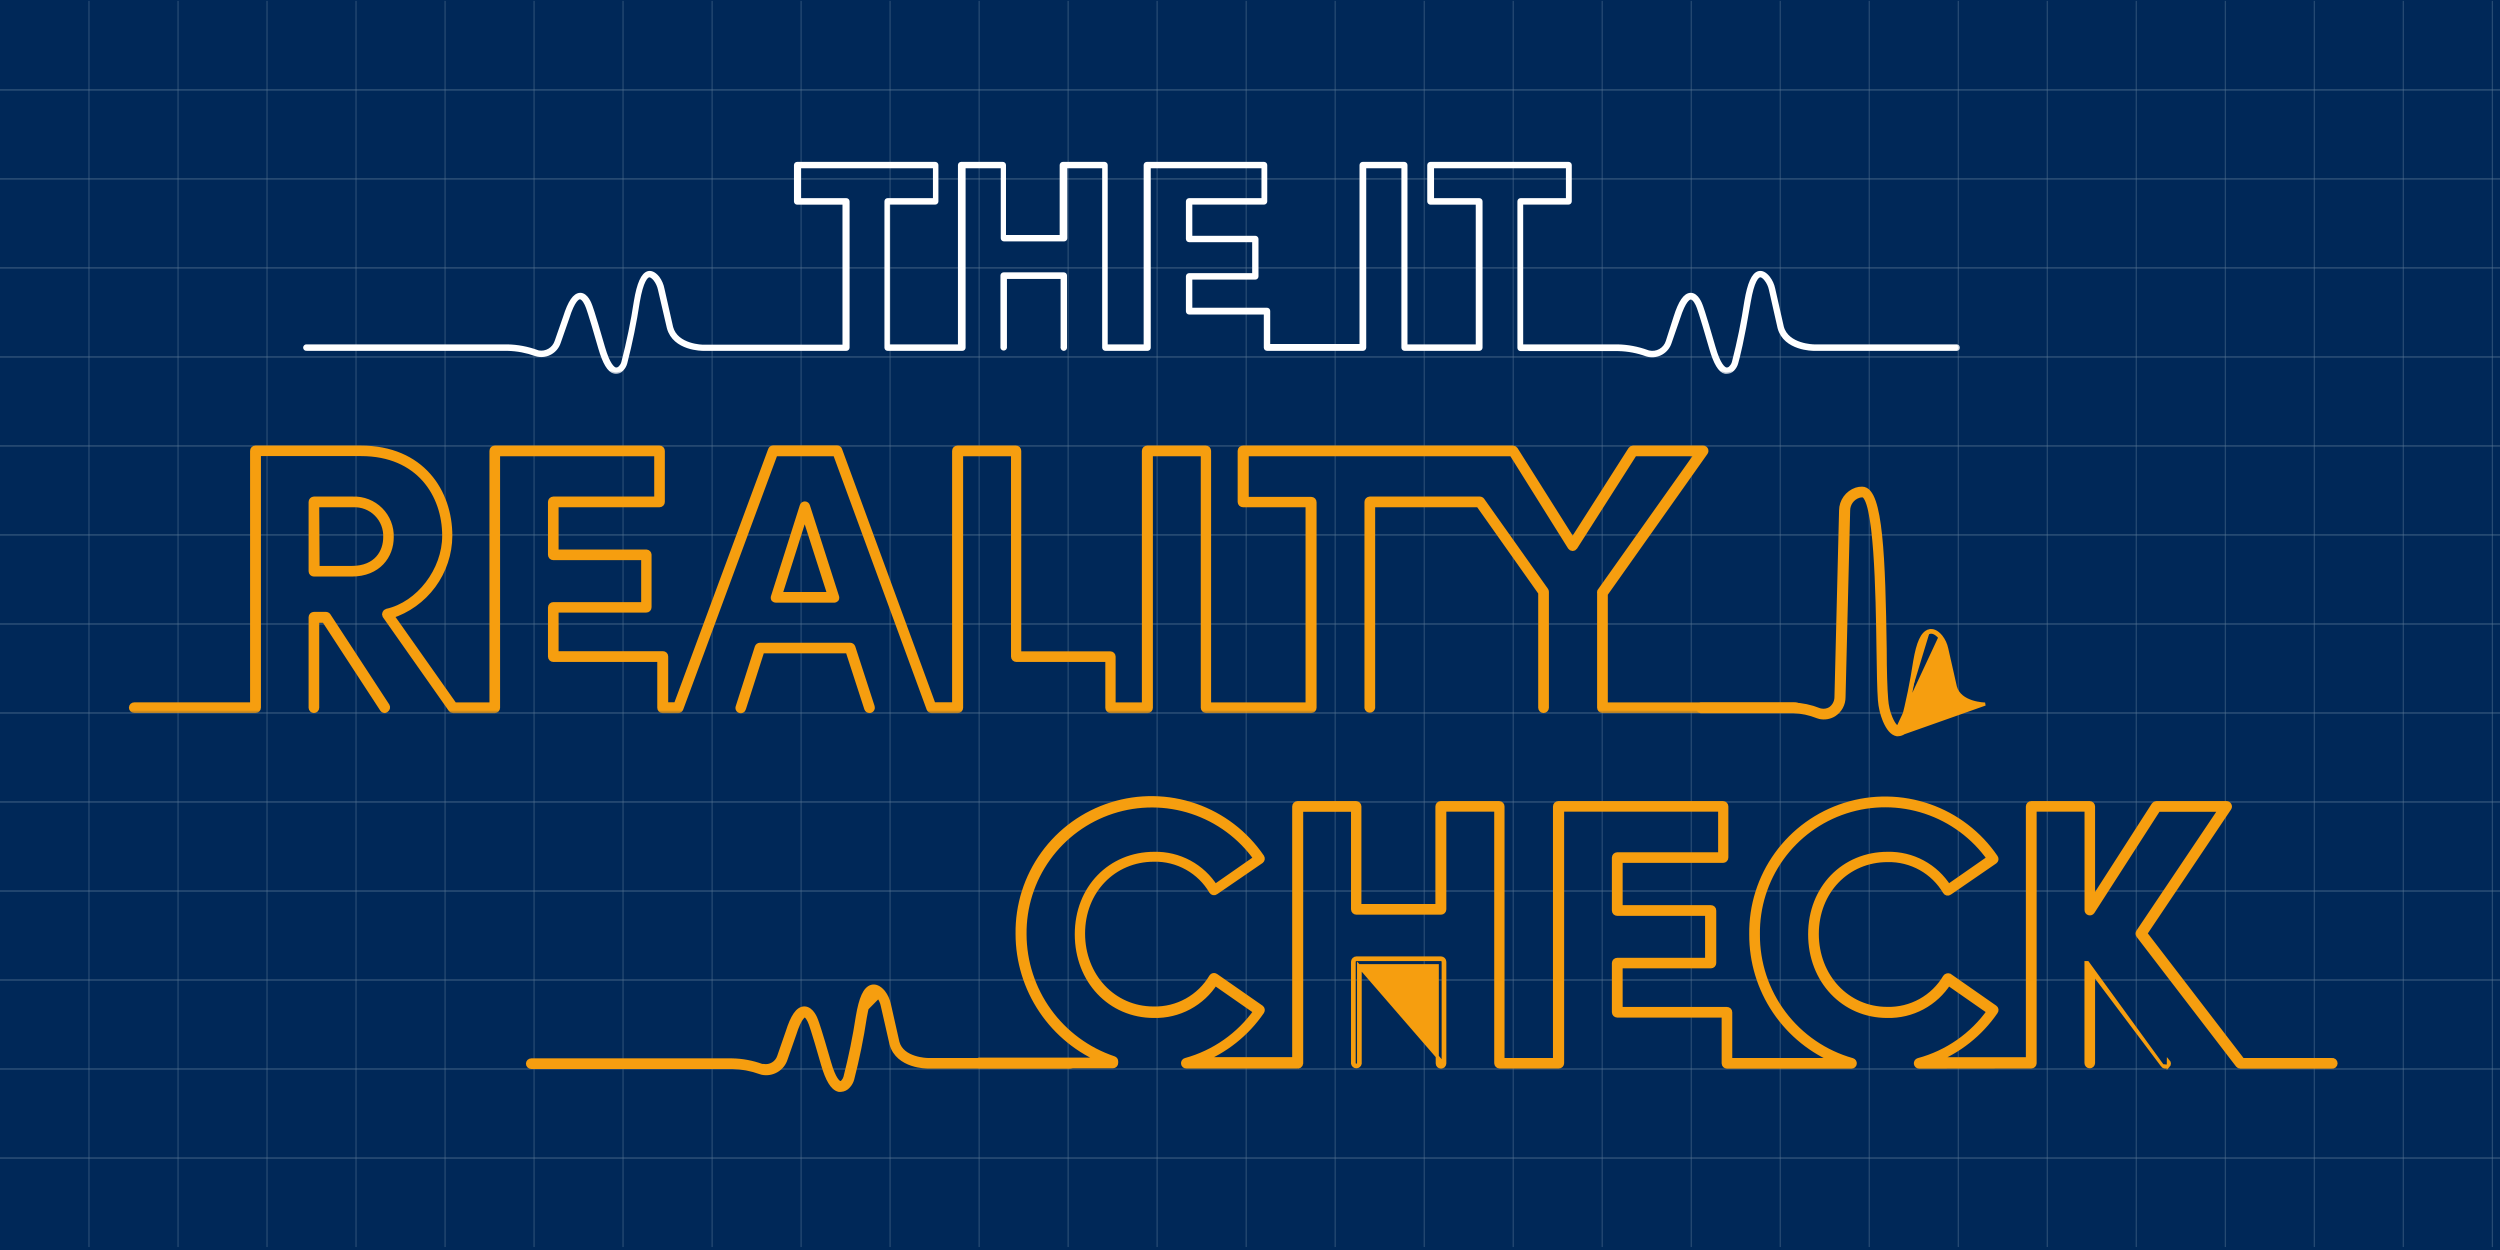 <svg class="mobile" width="320" height="160" viewBox="0 0 320 160" fill="none" xmlns="http://www.w3.org/2000/svg">
    <path d="M320 0H0V160H320V0Z" fill="#002858"/>
    <path opacity="0.5" d="M0 11.51H320" stroke="#587694" stroke-width="0.19" stroke-miterlimit="10"/>
    <path opacity="0.5" d="M0 22.9H320" stroke="#587694" stroke-width="0.19" stroke-miterlimit="10"/>
    <path opacity="0.5" d="M0 34.29H320" stroke="#587694" stroke-width="0.19" stroke-miterlimit="10"/>
    <path opacity="0.5" d="M0 45.69H320" stroke="#587694" stroke-width="0.19" stroke-miterlimit="10"/>
    <path opacity="0.5" d="M0 57.08H320" stroke="#587694" stroke-width="0.19" stroke-miterlimit="10"/>
    <path opacity="0.5" d="M0 68.47H320" stroke="#587694" stroke-width="0.19" stroke-miterlimit="10"/>
    <path opacity="0.5" d="M0 79.87H320" stroke="#587694" stroke-width="0.19" stroke-miterlimit="10"/>
    <path opacity="0.5" d="M0 91.26H320" stroke="#587694" stroke-width="0.19" stroke-miterlimit="10"/>
    <path opacity="0.5" d="M0 102.65H320" stroke="#587694" stroke-width="0.19" stroke-miterlimit="10"/>
    <path opacity="0.5" d="M0 114.05H320" stroke="#587694" stroke-width="0.19" stroke-miterlimit="10"/>
    <path opacity="0.5" d="M0 125.44H320" stroke="#587694" stroke-width="0.19" stroke-miterlimit="10"/>
    <path opacity="0.5" d="M0 136.83H320" stroke="#587694" stroke-width="0.19" stroke-miterlimit="10"/>
    <path opacity="0.5" d="M0 148.23H320" stroke="#587694" stroke-width="0.19" stroke-miterlimit="10"/>
    <path opacity="0.5" d="M148.11 0.11V159.62" stroke="#587694" stroke-width="0.14" stroke-miterlimit="10"/>
    <path opacity="0.5" d="M136.72 0.11V159.62" stroke="#587694" stroke-width="0.14" stroke-miterlimit="10"/>
    <path opacity="0.5" d="M125.33 0.11V159.62" stroke="#587694" stroke-width="0.14" stroke-miterlimit="10"/>
    <path opacity="0.5" d="M113.93 0.11V159.62" stroke="#587694" stroke-width="0.14" stroke-miterlimit="10"/>
    <path opacity="0.5" d="M102.54 0.11V159.62" stroke="#587694" stroke-width="0.14" stroke-miterlimit="10"/>
    <path opacity="0.5" d="M91.15 0.11V159.62" stroke="#587694" stroke-width="0.14" stroke-miterlimit="10"/>
    <path opacity="0.5" d="M79.75 0.11V159.62" stroke="#587694" stroke-width="0.14" stroke-miterlimit="10"/>
    <path opacity="0.5" d="M68.36 0.11V159.62" stroke="#587694" stroke-width="0.14" stroke-miterlimit="10"/>
    <path opacity="0.5" d="M56.97 0.11V159.62" stroke="#587694" stroke-width="0.14" stroke-miterlimit="10"/>
    <path opacity="0.5" d="M45.57 0.11V159.62" stroke="#587694" stroke-width="0.14" stroke-miterlimit="10"/>
    <path opacity="0.5" d="M34.18 0.11V159.62" stroke="#587694" stroke-width="0.14" stroke-miterlimit="10"/>
    <path opacity="0.5" d="M22.79 0.11V159.62" stroke="#587694" stroke-width="0.14" stroke-miterlimit="10"/>
    <path opacity="0.5" d="M11.39 0.11V159.62" stroke="#587694" stroke-width="0.14" stroke-miterlimit="10"/>
    <path opacity="0.5" d="M284.84 0.11V159.62" stroke="#587694" stroke-width="0.14" stroke-miterlimit="10"/>
    <path opacity="0.5" d="M273.44 0.11V159.62" stroke="#587694" stroke-width="0.14" stroke-miterlimit="10"/>
    <path opacity="0.5" d="M262.05 0.11V159.62" stroke="#587694" stroke-width="0.14" stroke-miterlimit="10"/>
    <path opacity="0.5" d="M250.66 0.11V159.62" stroke="#587694" stroke-width="0.14" stroke-miterlimit="10"/>
    <path opacity="0.5" d="M239.26 0.11V159.62" stroke="#587694" stroke-width="0.14" stroke-miterlimit="10"/>
    <path opacity="0.5" d="M227.87 0.11V159.62" stroke="#587694" stroke-width="0.14" stroke-miterlimit="10"/>
    <path opacity="0.5" d="M216.48 0.11V159.62" stroke="#587694" stroke-width="0.14" stroke-miterlimit="10"/>
    <path opacity="0.5" d="M205.08 0.11V159.62" stroke="#587694" stroke-width="0.14" stroke-miterlimit="10"/>
    <path opacity="0.5" d="M193.69 0.11V159.62" stroke="#587694" stroke-width="0.14" stroke-miterlimit="10"/>
    <path opacity="0.5" d="M182.3 0.11V159.62" stroke="#587694" stroke-width="0.14" stroke-miterlimit="10"/>
    <path opacity="0.5" d="M170.9 0.11V159.62" stroke="#587694" stroke-width="0.14" stroke-miterlimit="10"/>
    <path opacity="0.5" d="M159.51 0.11V159.62" stroke="#587694" stroke-width="0.14" stroke-miterlimit="10"/>
    <path opacity="0.5" d="M319.02 0.11V159.62" stroke="#587694" stroke-width="0.14" stroke-miterlimit="10"/>
    <path opacity="0.5" d="M307.62 0.11V159.62" stroke="#587694" stroke-width="0.14" stroke-miterlimit="10"/>
    <path opacity="0.5" d="M296.23 0.11V159.62" stroke="#587694" stroke-width="0.14" stroke-miterlimit="10"/>
    <path d="M136.162 44.81L136.162 44.81H136.167C136.249 44.81 136.328 44.777 136.386 44.719C136.444 44.661 136.477 44.582 136.477 44.5V35.27C136.477 35.188 136.444 35.109 136.386 35.051C136.328 34.993 136.249 34.96 136.167 34.96H128.467C128.384 34.96 128.306 34.993 128.247 35.051C128.189 35.109 128.157 35.188 128.157 35.27V44.5V44.511L128.159 44.521C128.174 44.593 128.214 44.657 128.271 44.703C128.328 44.748 128.399 44.773 128.472 44.773C128.545 44.773 128.616 44.748 128.672 44.703C128.729 44.657 128.769 44.593 128.784 44.521L128.787 44.511V44.5V35.6H135.857V44.5H135.856L135.857 44.505C135.86 44.584 135.894 44.66 135.95 44.717C136.007 44.773 136.082 44.806 136.162 44.81Z" fill="white" stroke="white" stroke-width="0.2"/>
    <mask id="path-44-outside-1_933_4273" maskUnits="userSpaceOnUse" x="38" y="19.92" width="213" height="28" fill="black">
    <rect fill="white" x="38" y="19.92" width="213" height="28"/>
    <path d="M221.037 47.67H220.817C220.127 47.49 219.517 46.48 218.977 44.59C217.607 39.84 217.357 39.28 217.347 39.26C217.237 38.95 216.857 38.14 216.417 38.14C216.197 38.14 215.597 38.4 214.857 40.73L213.767 43.87C213.583 44.43 213.201 44.903 212.693 45.201C212.185 45.5 211.585 45.602 211.007 45.49L210.777 45.43C209.613 45.001 208.386 44.768 207.147 44.74H194.637C194.581 44.74 194.528 44.718 194.488 44.678C194.449 44.639 194.427 44.586 194.427 44.53V25.78C194.425 25.752 194.43 25.723 194.44 25.697C194.45 25.67 194.465 25.646 194.484 25.625C194.504 25.605 194.528 25.588 194.554 25.577C194.58 25.566 194.608 25.56 194.637 25.56H200.637V21.34H183.357V25.56H189.357C189.413 25.563 189.467 25.587 189.506 25.628C189.545 25.669 189.567 25.723 189.567 25.78V44.5C189.564 44.555 189.541 44.607 189.502 44.646C189.464 44.685 189.412 44.708 189.357 44.71H179.787C179.759 44.71 179.732 44.705 179.706 44.694C179.681 44.684 179.658 44.668 179.638 44.648C179.619 44.629 179.603 44.606 179.593 44.58C179.582 44.555 179.577 44.528 179.577 44.5V21.34H174.677V44.5C174.674 44.555 174.651 44.607 174.612 44.646C174.574 44.685 174.522 44.708 174.467 44.71H162.187C162.13 44.71 162.076 44.688 162.035 44.649C161.994 44.61 161.969 44.557 161.967 44.5V40.06H152.207C152.179 40.06 152.152 40.055 152.126 40.044C152.101 40.033 152.078 40.018 152.058 39.998C152.039 39.979 152.023 39.956 152.013 39.93C152.002 39.905 151.997 39.878 151.997 39.85V35.37C151.999 35.315 152.022 35.263 152.061 35.224C152.1 35.185 152.152 35.163 152.207 35.16H160.477V30.8H152.207C152.179 30.8 152.152 30.795 152.126 30.784C152.101 30.773 152.078 30.758 152.058 30.738C152.039 30.719 152.023 30.696 152.013 30.67C152.002 30.645 151.997 30.618 151.997 30.59V25.78C151.997 25.723 152.018 25.669 152.058 25.628C152.097 25.587 152.15 25.563 152.207 25.56H161.667V21.34H147.097V44.5C147.097 44.556 147.075 44.609 147.035 44.648C146.996 44.688 146.942 44.71 146.887 44.71H141.497C141.44 44.71 141.385 44.688 141.345 44.649C141.304 44.61 141.279 44.557 141.277 44.5V21.34H136.417V30.49C136.417 30.546 136.395 30.599 136.355 30.639C136.316 30.678 136.262 30.7 136.207 30.7H128.507C128.451 30.7 128.398 30.678 128.358 30.639C128.319 30.599 128.297 30.546 128.297 30.49V21.34H123.397V44.5C123.397 44.556 123.375 44.609 123.335 44.648C123.296 44.688 123.242 44.71 123.187 44.71H113.617C113.561 44.71 113.508 44.688 113.468 44.648C113.429 44.609 113.407 44.556 113.407 44.5V25.78C113.405 25.752 113.41 25.723 113.42 25.697C113.43 25.67 113.445 25.646 113.464 25.625C113.484 25.605 113.508 25.588 113.534 25.577C113.56 25.566 113.588 25.56 113.617 25.56H119.617V21.34H102.327V25.56H108.327C108.385 25.56 108.441 25.583 108.482 25.625C108.523 25.666 108.547 25.722 108.547 25.78V44.5C108.544 44.557 108.52 44.61 108.479 44.649C108.438 44.688 108.383 44.71 108.327 44.71H90.037C89.887 44.71 86.297 44.71 85.557 41.97L84.417 37.06C84.319 36.599 84.121 36.166 83.837 35.79C83.627 35.53 83.307 35.24 83.027 35.31C82.747 35.38 82.157 35.92 81.697 38.62C81.296 41.259 80.762 43.876 80.097 46.46C80.016 46.773 79.853 47.059 79.627 47.29C79.51 47.436 79.354 47.547 79.177 47.608C79 47.67 78.809 47.681 78.627 47.64C77.927 47.46 77.327 46.45 76.777 44.56C75.417 39.81 75.157 39.25 75.147 39.23C75.037 38.92 74.657 38.11 74.227 38.11C74.007 38.11 73.407 38.37 72.677 40.7L71.577 43.84C71.395 44.399 71.015 44.872 70.508 45.17C70.002 45.469 69.404 45.572 68.827 45.46L68.597 45.4C67.429 44.972 66.2 44.739 64.957 44.71H39.267C39.234 44.717 39.201 44.717 39.169 44.709C39.137 44.702 39.108 44.687 39.082 44.666C39.056 44.646 39.036 44.62 39.022 44.59C39.007 44.56 39 44.528 39 44.495C39 44.462 39.007 44.43 39.022 44.4C39.036 44.37 39.056 44.344 39.082 44.324C39.108 44.303 39.137 44.288 39.169 44.281C39.201 44.273 39.234 44.273 39.267 44.28H64.967C66.254 44.309 67.527 44.549 68.737 44.99L68.927 45.05C69.403 45.137 69.894 45.048 70.31 44.799C70.726 44.551 71.037 44.16 71.187 43.7L72.277 40.57C72.887 38.64 73.527 37.69 74.277 37.68C75.087 37.68 75.537 38.92 75.587 39.06C75.637 39.2 75.847 39.62 77.237 44.44C77.887 46.69 78.477 47.15 78.777 47.23C78.889 47.249 79.004 47.237 79.11 47.194C79.216 47.152 79.308 47.081 79.377 46.99C79.556 46.812 79.681 46.587 79.737 46.34C80.404 43.773 80.939 41.173 81.337 38.55C81.717 36.28 82.257 35.09 82.977 34.9C83.257 34.83 83.697 34.9 84.217 35.53C84.539 35.965 84.757 36.468 84.857 37L85.967 41.91C86.617 44.29 89.967 44.32 90.037 44.32H108.037V26H102.037C101.981 26 101.928 25.978 101.888 25.939C101.849 25.899 101.827 25.846 101.827 25.79V21.13C101.827 21.074 101.849 21.021 101.888 20.982C101.928 20.942 101.981 20.92 102.037 20.92H119.707C119.734 20.92 119.762 20.925 119.787 20.936C119.812 20.947 119.836 20.962 119.855 20.982C119.875 21.001 119.89 21.024 119.901 21.05C119.911 21.075 119.917 21.102 119.917 21.13V25.78C119.917 25.808 119.911 25.835 119.901 25.86C119.89 25.886 119.875 25.909 119.855 25.928C119.836 25.948 119.812 25.963 119.787 25.974C119.762 25.985 119.734 25.99 119.707 25.99H113.707V44.28H122.817V21.13C122.817 21.074 122.839 21.021 122.878 20.982C122.918 20.942 122.971 20.92 123.027 20.92H128.347C128.375 20.919 128.403 20.923 128.43 20.933C128.457 20.943 128.481 20.958 128.502 20.978C128.522 20.997 128.539 21.021 128.55 21.047C128.561 21.073 128.567 21.102 128.567 21.13V30.28H135.837V21.13C135.837 21.074 135.859 21.021 135.898 20.982C135.938 20.942 135.991 20.92 136.047 20.92H141.377C141.404 20.92 141.432 20.925 141.457 20.936C141.482 20.947 141.506 20.962 141.525 20.982C141.545 21.001 141.56 21.024 141.571 21.05C141.581 21.075 141.587 21.102 141.587 21.13V44.28H146.587V21.13C146.587 21.074 146.609 21.021 146.648 20.982C146.688 20.942 146.741 20.92 146.797 20.92H161.797C161.852 20.92 161.906 20.942 161.945 20.982C161.985 21.021 162.007 21.074 162.007 21.13V25.78C162.007 25.836 161.985 25.889 161.945 25.928C161.906 25.968 161.852 25.99 161.797 25.99H152.417V30.38H160.677C160.732 30.38 160.786 30.402 160.825 30.442C160.865 30.481 160.887 30.534 160.887 30.59V35.37C160.888 35.398 160.884 35.427 160.874 35.453C160.864 35.48 160.848 35.505 160.829 35.525C160.809 35.546 160.786 35.562 160.759 35.573C160.733 35.584 160.705 35.59 160.677 35.59H152.417V39.59H162.177C162.232 39.59 162.286 39.612 162.325 39.651C162.365 39.691 162.387 39.744 162.387 39.8V44.23H174.217V21.13C174.217 21.074 174.239 21.021 174.278 20.982C174.318 20.942 174.371 20.92 174.427 20.92H179.747C179.802 20.92 179.856 20.942 179.895 20.982C179.935 21.021 179.957 21.074 179.957 21.13V44.28H189.097V26H183.097C183.042 25.998 182.99 25.975 182.951 25.936C182.912 25.897 182.889 25.845 182.887 25.79V21.13C182.887 21.074 182.909 21.021 182.948 20.982C182.988 20.942 183.041 20.92 183.097 20.92H200.767C200.795 20.919 200.823 20.923 200.85 20.933C200.877 20.943 200.901 20.958 200.922 20.978C200.942 20.997 200.959 21.021 200.97 21.047C200.981 21.073 200.987 21.102 200.987 21.13V25.78C200.984 25.837 200.96 25.89 200.919 25.929C200.878 25.968 200.823 25.99 200.767 25.99H194.767V44.28H207.067C208.354 44.31 209.627 44.55 210.837 44.99L211.027 45.05C211.522 45.172 212.045 45.101 212.49 44.85C212.934 44.599 213.266 44.188 213.417 43.7L214.417 40.57C215.027 38.64 215.667 37.69 216.417 37.68C217.227 37.68 217.687 38.92 217.737 39.06C217.787 39.2 217.997 39.62 219.387 44.44C220.027 46.69 220.627 47.15 220.927 47.23C221.039 47.249 221.155 47.237 221.26 47.194C221.366 47.152 221.458 47.081 221.527 46.99C221.703 46.809 221.827 46.585 221.887 46.34C222.551 43.773 223.082 41.172 223.477 38.55C223.867 36.28 224.397 35.09 225.117 34.9C225.527 34.8 225.947 35.01 226.367 35.53C226.691 35.951 226.916 36.44 227.027 36.96L228.137 41.87C228.797 44.25 232.187 44.28 232.217 44.28H250.467C250.495 44.28 250.523 44.286 250.549 44.297C250.576 44.308 250.599 44.325 250.619 44.345C250.638 44.366 250.654 44.39 250.664 44.417C250.674 44.443 250.678 44.472 250.677 44.5C250.677 44.556 250.655 44.609 250.615 44.648C250.576 44.688 250.522 44.71 250.467 44.71H232.217C232.067 44.71 228.467 44.71 227.727 41.97L226.617 37.06C226.519 36.597 226.318 36.163 226.027 35.79C225.827 35.53 225.527 35.24 225.227 35.31C224.927 35.38 224.357 35.92 223.897 38.62C223.057 43.62 222.497 45.75 222.297 46.46C222.212 46.772 222.05 47.057 221.827 47.29C221.728 47.404 221.607 47.496 221.471 47.561C221.335 47.627 221.187 47.664 221.037 47.67Z"/>
    </mask>
    <path d="M221.037 47.67H220.817C220.127 47.49 219.517 46.48 218.977 44.59C217.607 39.84 217.357 39.28 217.347 39.26C217.237 38.95 216.857 38.14 216.417 38.14C216.197 38.14 215.597 38.4 214.857 40.73L213.767 43.87C213.583 44.43 213.201 44.903 212.693 45.201C212.185 45.5 211.585 45.602 211.007 45.49L210.777 45.43C209.613 45.001 208.386 44.768 207.147 44.74H194.637C194.581 44.74 194.528 44.718 194.488 44.678C194.449 44.639 194.427 44.586 194.427 44.53V25.78C194.425 25.752 194.43 25.723 194.44 25.697C194.45 25.67 194.465 25.646 194.484 25.625C194.504 25.605 194.528 25.588 194.554 25.577C194.58 25.566 194.608 25.56 194.637 25.56H200.637V21.34H183.357V25.56H189.357C189.413 25.563 189.467 25.587 189.506 25.628C189.545 25.669 189.567 25.723 189.567 25.78V44.5C189.564 44.555 189.541 44.607 189.502 44.646C189.464 44.685 189.412 44.708 189.357 44.71H179.787C179.759 44.71 179.732 44.705 179.706 44.694C179.681 44.684 179.658 44.668 179.638 44.648C179.619 44.629 179.603 44.606 179.593 44.58C179.582 44.555 179.577 44.528 179.577 44.5V21.34H174.677V44.5C174.674 44.555 174.651 44.607 174.612 44.646C174.574 44.685 174.522 44.708 174.467 44.71H162.187C162.13 44.71 162.076 44.688 162.035 44.649C161.994 44.61 161.969 44.557 161.967 44.5V40.06H152.207C152.179 40.06 152.152 40.055 152.126 40.044C152.101 40.033 152.078 40.018 152.058 39.998C152.039 39.979 152.023 39.956 152.013 39.93C152.002 39.905 151.997 39.878 151.997 39.85V35.37C151.999 35.315 152.022 35.263 152.061 35.224C152.1 35.185 152.152 35.163 152.207 35.16H160.477V30.8H152.207C152.179 30.8 152.152 30.795 152.126 30.784C152.101 30.773 152.078 30.758 152.058 30.738C152.039 30.719 152.023 30.696 152.013 30.67C152.002 30.645 151.997 30.618 151.997 30.59V25.78C151.997 25.723 152.018 25.669 152.058 25.628C152.097 25.587 152.15 25.563 152.207 25.56H161.667V21.34H147.097V44.5C147.097 44.556 147.075 44.609 147.035 44.648C146.996 44.688 146.942 44.71 146.887 44.71H141.497C141.44 44.71 141.385 44.688 141.345 44.649C141.304 44.61 141.279 44.557 141.277 44.5V21.34H136.417V30.49C136.417 30.546 136.395 30.599 136.355 30.639C136.316 30.678 136.262 30.7 136.207 30.7H128.507C128.451 30.7 128.398 30.678 128.358 30.639C128.319 30.599 128.297 30.546 128.297 30.49V21.34H123.397V44.5C123.397 44.556 123.375 44.609 123.335 44.648C123.296 44.688 123.242 44.71 123.187 44.71H113.617C113.561 44.71 113.508 44.688 113.468 44.648C113.429 44.609 113.407 44.556 113.407 44.5V25.78C113.405 25.752 113.41 25.723 113.42 25.697C113.43 25.67 113.445 25.646 113.464 25.625C113.484 25.605 113.508 25.588 113.534 25.577C113.56 25.566 113.588 25.56 113.617 25.56H119.617V21.34H102.327V25.56H108.327C108.385 25.56 108.441 25.583 108.482 25.625C108.523 25.666 108.547 25.722 108.547 25.78V44.5C108.544 44.557 108.52 44.61 108.479 44.649C108.438 44.688 108.383 44.71 108.327 44.71H90.037C89.887 44.71 86.297 44.71 85.557 41.97L84.417 37.06C84.319 36.599 84.121 36.166 83.837 35.79C83.627 35.53 83.307 35.24 83.027 35.31C82.747 35.38 82.157 35.92 81.697 38.62C81.296 41.259 80.762 43.876 80.097 46.46C80.016 46.773 79.853 47.059 79.627 47.29C79.51 47.436 79.354 47.547 79.177 47.608C79 47.67 78.809 47.681 78.627 47.64C77.927 47.46 77.327 46.45 76.777 44.56C75.417 39.81 75.157 39.25 75.147 39.23C75.037 38.92 74.657 38.11 74.227 38.11C74.007 38.11 73.407 38.37 72.677 40.7L71.577 43.84C71.395 44.399 71.015 44.872 70.508 45.17C70.002 45.469 69.404 45.572 68.827 45.46L68.597 45.4C67.429 44.972 66.2 44.739 64.957 44.71H39.267C39.234 44.717 39.201 44.717 39.169 44.709C39.137 44.702 39.108 44.687 39.082 44.666C39.056 44.646 39.036 44.62 39.022 44.59C39.007 44.56 39 44.528 39 44.495C39 44.462 39.007 44.43 39.022 44.4C39.036 44.37 39.056 44.344 39.082 44.324C39.108 44.303 39.137 44.288 39.169 44.281C39.201 44.273 39.234 44.273 39.267 44.28H64.967C66.254 44.309 67.527 44.549 68.737 44.99L68.927 45.05C69.403 45.137 69.894 45.048 70.31 44.799C70.726 44.551 71.037 44.16 71.187 43.7L72.277 40.57C72.887 38.64 73.527 37.69 74.277 37.68C75.087 37.68 75.537 38.92 75.587 39.06C75.637 39.2 75.847 39.62 77.237 44.44C77.887 46.69 78.477 47.15 78.777 47.23C78.889 47.249 79.004 47.237 79.11 47.194C79.216 47.152 79.308 47.081 79.377 46.99C79.556 46.812 79.681 46.587 79.737 46.34C80.404 43.773 80.939 41.173 81.337 38.55C81.717 36.28 82.257 35.09 82.977 34.9C83.257 34.83 83.697 34.9 84.217 35.53C84.539 35.965 84.757 36.468 84.857 37L85.967 41.91C86.617 44.29 89.967 44.32 90.037 44.32H108.037V26H102.037C101.981 26 101.928 25.978 101.888 25.939C101.849 25.899 101.827 25.846 101.827 25.79V21.13C101.827 21.074 101.849 21.021 101.888 20.982C101.928 20.942 101.981 20.92 102.037 20.92H119.707C119.734 20.92 119.762 20.925 119.787 20.936C119.812 20.947 119.836 20.962 119.855 20.982C119.875 21.001 119.89 21.024 119.901 21.05C119.911 21.075 119.917 21.102 119.917 21.13V25.78C119.917 25.808 119.911 25.835 119.901 25.86C119.89 25.886 119.875 25.909 119.855 25.928C119.836 25.948 119.812 25.963 119.787 25.974C119.762 25.985 119.734 25.99 119.707 25.99H113.707V44.28H122.817V21.13C122.817 21.074 122.839 21.021 122.878 20.982C122.918 20.942 122.971 20.92 123.027 20.92H128.347C128.375 20.919 128.403 20.923 128.43 20.933C128.457 20.943 128.481 20.958 128.502 20.978C128.522 20.997 128.539 21.021 128.55 21.047C128.561 21.073 128.567 21.102 128.567 21.13V30.28H135.837V21.13C135.837 21.074 135.859 21.021 135.898 20.982C135.938 20.942 135.991 20.92 136.047 20.92H141.377C141.404 20.92 141.432 20.925 141.457 20.936C141.482 20.947 141.506 20.962 141.525 20.982C141.545 21.001 141.56 21.024 141.571 21.05C141.581 21.075 141.587 21.102 141.587 21.13V44.28H146.587V21.13C146.587 21.074 146.609 21.021 146.648 20.982C146.688 20.942 146.741 20.92 146.797 20.92H161.797C161.852 20.92 161.906 20.942 161.945 20.982C161.985 21.021 162.007 21.074 162.007 21.13V25.78C162.007 25.836 161.985 25.889 161.945 25.928C161.906 25.968 161.852 25.99 161.797 25.99H152.417V30.38H160.677C160.732 30.38 160.786 30.402 160.825 30.442C160.865 30.481 160.887 30.534 160.887 30.59V35.37C160.888 35.398 160.884 35.427 160.874 35.453C160.864 35.48 160.848 35.505 160.829 35.525C160.809 35.546 160.786 35.562 160.759 35.573C160.733 35.584 160.705 35.59 160.677 35.59H152.417V39.59H162.177C162.232 39.59 162.286 39.612 162.325 39.651C162.365 39.691 162.387 39.744 162.387 39.8V44.23H174.217V21.13C174.217 21.074 174.239 21.021 174.278 20.982C174.318 20.942 174.371 20.92 174.427 20.92H179.747C179.802 20.92 179.856 20.942 179.895 20.982C179.935 21.021 179.957 21.074 179.957 21.13V44.28H189.097V26H183.097C183.042 25.998 182.99 25.975 182.951 25.936C182.912 25.897 182.889 25.845 182.887 25.79V21.13C182.887 21.074 182.909 21.021 182.948 20.982C182.988 20.942 183.041 20.92 183.097 20.92H200.767C200.795 20.919 200.823 20.923 200.85 20.933C200.877 20.943 200.901 20.958 200.922 20.978C200.942 20.997 200.959 21.021 200.97 21.047C200.981 21.073 200.987 21.102 200.987 21.13V25.78C200.984 25.837 200.96 25.89 200.919 25.929C200.878 25.968 200.823 25.99 200.767 25.99H194.767V44.28H207.067C208.354 44.31 209.627 44.55 210.837 44.99L211.027 45.05C211.522 45.172 212.045 45.101 212.49 44.85C212.934 44.599 213.266 44.188 213.417 43.7L214.417 40.57C215.027 38.64 215.667 37.69 216.417 37.68C217.227 37.68 217.687 38.92 217.737 39.06C217.787 39.2 217.997 39.62 219.387 44.44C220.027 46.69 220.627 47.15 220.927 47.23C221.039 47.249 221.155 47.237 221.26 47.194C221.366 47.152 221.458 47.081 221.527 46.99C221.703 46.809 221.827 46.585 221.887 46.34C222.551 43.773 223.082 41.172 223.477 38.55C223.867 36.28 224.397 35.09 225.117 34.9C225.527 34.8 225.947 35.01 226.367 35.53C226.691 35.951 226.916 36.44 227.027 36.96L228.137 41.87C228.797 44.25 232.187 44.28 232.217 44.28H250.467C250.495 44.28 250.523 44.286 250.549 44.297C250.576 44.308 250.599 44.325 250.619 44.345C250.638 44.366 250.654 44.39 250.664 44.417C250.674 44.443 250.678 44.472 250.677 44.5C250.677 44.556 250.655 44.609 250.615 44.648C250.576 44.688 250.522 44.71 250.467 44.71H232.217C232.067 44.71 228.467 44.71 227.727 41.97L226.617 37.06C226.519 36.597 226.318 36.163 226.027 35.79C225.827 35.53 225.527 35.24 225.227 35.31C224.927 35.38 224.357 35.92 223.897 38.62C223.057 43.62 222.497 45.75 222.297 46.46C222.212 46.772 222.05 47.057 221.827 47.29C221.728 47.404 221.607 47.496 221.471 47.561C221.335 47.627 221.187 47.664 221.037 47.67Z" fill="white"/>
    <path d="M221.037 47.67H220.817C220.127 47.49 219.517 46.48 218.977 44.59C217.607 39.84 217.357 39.28 217.347 39.26C217.237 38.95 216.857 38.14 216.417 38.14C216.197 38.14 215.597 38.4 214.857 40.73L213.767 43.87C213.583 44.43 213.201 44.903 212.693 45.201C212.185 45.5 211.585 45.602 211.007 45.49L210.777 45.43C209.613 45.001 208.386 44.768 207.147 44.74H194.637C194.581 44.74 194.528 44.718 194.488 44.678C194.449 44.639 194.427 44.586 194.427 44.53V25.78C194.425 25.752 194.43 25.723 194.44 25.697C194.45 25.67 194.465 25.646 194.484 25.625C194.504 25.605 194.528 25.588 194.554 25.577C194.58 25.566 194.608 25.56 194.637 25.56H200.637V21.34H183.357V25.56H189.357C189.413 25.563 189.467 25.587 189.506 25.628C189.545 25.669 189.567 25.723 189.567 25.78V44.5C189.564 44.555 189.541 44.607 189.502 44.646C189.464 44.685 189.412 44.708 189.357 44.71H179.787C179.759 44.71 179.732 44.705 179.706 44.694C179.681 44.684 179.658 44.668 179.638 44.648C179.619 44.629 179.603 44.606 179.593 44.58C179.582 44.555 179.577 44.528 179.577 44.5V21.34H174.677V44.5C174.674 44.555 174.651 44.607 174.612 44.646C174.574 44.685 174.522 44.708 174.467 44.71H162.187C162.13 44.71 162.076 44.688 162.035 44.649C161.994 44.61 161.969 44.557 161.967 44.5V40.06H152.207C152.179 40.06 152.152 40.055 152.126 40.044C152.101 40.033 152.078 40.018 152.058 39.998C152.039 39.979 152.023 39.956 152.013 39.93C152.002 39.905 151.997 39.878 151.997 39.85V35.37C151.999 35.315 152.022 35.263 152.061 35.224C152.1 35.185 152.152 35.163 152.207 35.16H160.477V30.8H152.207C152.179 30.8 152.152 30.795 152.126 30.784C152.101 30.773 152.078 30.758 152.058 30.738C152.039 30.719 152.023 30.696 152.013 30.67C152.002 30.645 151.997 30.618 151.997 30.59V25.78C151.997 25.723 152.018 25.669 152.058 25.628C152.097 25.587 152.15 25.563 152.207 25.56H161.667V21.34H147.097V44.5C147.097 44.556 147.075 44.609 147.035 44.648C146.996 44.688 146.942 44.71 146.887 44.71H141.497C141.44 44.71 141.385 44.688 141.345 44.649C141.304 44.61 141.279 44.557 141.277 44.5V21.34H136.417V30.49C136.417 30.546 136.395 30.599 136.355 30.639C136.316 30.678 136.262 30.7 136.207 30.7H128.507C128.451 30.7 128.398 30.678 128.358 30.639C128.319 30.599 128.297 30.546 128.297 30.49V21.34H123.397V44.5C123.397 44.556 123.375 44.609 123.335 44.648C123.296 44.688 123.242 44.71 123.187 44.71H113.617C113.561 44.71 113.508 44.688 113.468 44.648C113.429 44.609 113.407 44.556 113.407 44.5V25.78C113.405 25.752 113.41 25.723 113.42 25.697C113.43 25.67 113.445 25.646 113.464 25.625C113.484 25.605 113.508 25.588 113.534 25.577C113.56 25.566 113.588 25.56 113.617 25.56H119.617V21.34H102.327V25.56H108.327C108.385 25.56 108.441 25.583 108.482 25.625C108.523 25.666 108.547 25.722 108.547 25.78V44.5C108.544 44.557 108.52 44.61 108.479 44.649C108.438 44.688 108.383 44.71 108.327 44.71H90.037C89.887 44.71 86.297 44.71 85.557 41.97L84.417 37.06C84.319 36.599 84.121 36.166 83.837 35.79C83.627 35.53 83.307 35.24 83.027 35.31C82.747 35.38 82.157 35.92 81.697 38.62C81.296 41.259 80.762 43.876 80.097 46.46C80.016 46.773 79.853 47.059 79.627 47.29C79.51 47.436 79.354 47.547 79.177 47.608C79 47.67 78.809 47.681 78.627 47.64C77.927 47.46 77.327 46.45 76.777 44.56C75.417 39.81 75.157 39.25 75.147 39.23C75.037 38.92 74.657 38.11 74.227 38.11C74.007 38.11 73.407 38.37 72.677 40.7L71.577 43.84C71.395 44.399 71.015 44.872 70.508 45.17C70.002 45.469 69.404 45.572 68.827 45.46L68.597 45.4C67.429 44.972 66.2 44.739 64.957 44.71H39.267C39.234 44.717 39.201 44.717 39.169 44.709C39.137 44.702 39.108 44.687 39.082 44.666C39.056 44.646 39.036 44.62 39.022 44.59C39.007 44.56 39 44.528 39 44.495C39 44.462 39.007 44.43 39.022 44.4C39.036 44.37 39.056 44.344 39.082 44.324C39.108 44.303 39.137 44.288 39.169 44.281C39.201 44.273 39.234 44.273 39.267 44.28H64.967C66.254 44.309 67.527 44.549 68.737 44.99L68.927 45.05C69.403 45.137 69.894 45.048 70.31 44.799C70.726 44.551 71.037 44.16 71.187 43.7L72.277 40.57C72.887 38.64 73.527 37.69 74.277 37.68C75.087 37.68 75.537 38.92 75.587 39.06C75.637 39.2 75.847 39.62 77.237 44.44C77.887 46.69 78.477 47.15 78.777 47.23C78.889 47.249 79.004 47.237 79.11 47.194C79.216 47.152 79.308 47.081 79.377 46.99C79.556 46.812 79.681 46.587 79.737 46.34C80.404 43.773 80.939 41.173 81.337 38.55C81.717 36.28 82.257 35.09 82.977 34.9C83.257 34.83 83.697 34.9 84.217 35.53C84.539 35.965 84.757 36.468 84.857 37L85.967 41.91C86.617 44.29 89.967 44.32 90.037 44.32H108.037V26H102.037C101.981 26 101.928 25.978 101.888 25.939C101.849 25.899 101.827 25.846 101.827 25.79V21.13C101.827 21.074 101.849 21.021 101.888 20.982C101.928 20.942 101.981 20.92 102.037 20.92H119.707C119.734 20.92 119.762 20.925 119.787 20.936C119.812 20.947 119.836 20.962 119.855 20.982C119.875 21.001 119.89 21.024 119.901 21.05C119.911 21.075 119.917 21.102 119.917 21.13V25.78C119.917 25.808 119.911 25.835 119.901 25.86C119.89 25.886 119.875 25.909 119.855 25.928C119.836 25.948 119.812 25.963 119.787 25.974C119.762 25.985 119.734 25.99 119.707 25.99H113.707V44.28H122.817V21.13C122.817 21.074 122.839 21.021 122.878 20.982C122.918 20.942 122.971 20.92 123.027 20.92H128.347C128.375 20.919 128.403 20.923 128.43 20.933C128.457 20.943 128.481 20.958 128.502 20.978C128.522 20.997 128.539 21.021 128.55 21.047C128.561 21.073 128.567 21.102 128.567 21.13V30.28H135.837V21.13C135.837 21.074 135.859 21.021 135.898 20.982C135.938 20.942 135.991 20.92 136.047 20.92H141.377C141.404 20.92 141.432 20.925 141.457 20.936C141.482 20.947 141.506 20.962 141.525 20.982C141.545 21.001 141.56 21.024 141.571 21.05C141.581 21.075 141.587 21.102 141.587 21.13V44.28H146.587V21.13C146.587 21.074 146.609 21.021 146.648 20.982C146.688 20.942 146.741 20.92 146.797 20.92H161.797C161.852 20.92 161.906 20.942 161.945 20.982C161.985 21.021 162.007 21.074 162.007 21.13V25.78C162.007 25.836 161.985 25.889 161.945 25.928C161.906 25.968 161.852 25.99 161.797 25.99H152.417V30.38H160.677C160.732 30.38 160.786 30.402 160.825 30.442C160.865 30.481 160.887 30.534 160.887 30.59V35.37C160.888 35.398 160.884 35.427 160.874 35.453C160.864 35.48 160.848 35.505 160.829 35.525C160.809 35.546 160.786 35.562 160.759 35.573C160.733 35.584 160.705 35.59 160.677 35.59H152.417V39.59H162.177C162.232 39.59 162.286 39.612 162.325 39.651C162.365 39.691 162.387 39.744 162.387 39.8V44.23H174.217V21.13C174.217 21.074 174.239 21.021 174.278 20.982C174.318 20.942 174.371 20.92 174.427 20.92H179.747C179.802 20.92 179.856 20.942 179.895 20.982C179.935 21.021 179.957 21.074 179.957 21.13V44.28H189.097V26H183.097C183.042 25.998 182.99 25.975 182.951 25.936C182.912 25.897 182.889 25.845 182.887 25.79V21.13C182.887 21.074 182.909 21.021 182.948 20.982C182.988 20.942 183.041 20.92 183.097 20.92H200.767C200.795 20.919 200.823 20.923 200.85 20.933C200.877 20.943 200.901 20.958 200.922 20.978C200.942 20.997 200.959 21.021 200.97 21.047C200.981 21.073 200.987 21.102 200.987 21.13V25.78C200.984 25.837 200.96 25.89 200.919 25.929C200.878 25.968 200.823 25.99 200.767 25.99H194.767V44.28H207.067C208.354 44.31 209.627 44.55 210.837 44.99L211.027 45.05C211.522 45.172 212.045 45.101 212.49 44.85C212.934 44.599 213.266 44.188 213.417 43.7L214.417 40.57C215.027 38.64 215.667 37.69 216.417 37.68C217.227 37.68 217.687 38.92 217.737 39.06C217.787 39.2 217.997 39.62 219.387 44.44C220.027 46.69 220.627 47.15 220.927 47.23C221.039 47.249 221.155 47.237 221.26 47.194C221.366 47.152 221.458 47.081 221.527 46.99C221.703 46.809 221.827 46.585 221.887 46.34C222.551 43.773 223.082 41.172 223.477 38.55C223.867 36.28 224.397 35.09 225.117 34.9C225.527 34.8 225.947 35.01 226.367 35.53C226.691 35.951 226.916 36.44 227.027 36.96L228.137 41.87C228.797 44.25 232.187 44.28 232.217 44.28H250.467C250.495 44.28 250.523 44.286 250.549 44.297C250.576 44.308 250.599 44.325 250.619 44.345C250.638 44.366 250.654 44.39 250.664 44.417C250.674 44.443 250.678 44.472 250.677 44.5C250.677 44.556 250.655 44.609 250.615 44.648C250.576 44.688 250.522 44.71 250.467 44.71H232.217C232.067 44.71 228.467 44.71 227.727 41.97L226.617 37.06C226.519 36.597 226.318 36.163 226.027 35.79C225.827 35.53 225.527 35.24 225.227 35.31C224.927 35.38 224.357 35.92 223.897 38.62C223.057 43.62 222.497 45.75 222.297 46.46C222.212 46.772 222.05 47.057 221.827 47.29C221.728 47.404 221.607 47.496 221.471 47.561C221.335 47.627 221.187 47.664 221.037 47.67Z" stroke="white" stroke-width="0.4" mask="url(#path-44-outside-1_933_4273)"/>
    <path d="M49.242 91.07L49.267 91.071L49.292 91.066C49.384 91.046 49.468 90.999 49.533 90.931C49.626 90.861 49.692 90.761 49.718 90.648C49.746 90.525 49.726 90.396 49.662 90.288L49.662 90.288L49.657 90.281L42.117 78.731L42.113 78.724L42.108 78.717C42.061 78.657 42.001 78.608 41.933 78.574C41.865 78.54 41.789 78.521 41.713 78.52L41.713 78.52H41.71H40.18C40.053 78.52 39.931 78.571 39.84 78.661C39.751 78.751 39.7 78.873 39.7 79V90.59H39.7L39.7 90.597C39.704 90.721 39.755 90.839 39.843 90.927C39.931 91.014 40.049 91.066 40.173 91.07L40.173 91.07H40.18C40.307 91.07 40.429 91.019 40.519 90.929C40.609 90.839 40.66 90.717 40.66 90.59V79.52H41.452L48.842 90.849L48.842 90.849L48.847 90.856C48.892 90.919 48.951 90.972 49.02 91.009C49.088 91.046 49.164 91.067 49.242 91.07ZM40.18 63.76V63.76L40.173 63.76C40.046 63.764 39.926 63.818 39.837 63.91C39.749 64.001 39.7 64.123 39.7 64.25C39.7 64.25 39.7 64.25 39.7 64.25L39.7 73.12C39.7 73.247 39.751 73.369 39.84 73.459C39.931 73.549 40.053 73.6 40.18 73.6H45C46.753 73.6 48.058 73.002 48.924 72.09C49.786 71.182 50.199 69.977 50.2 68.784C50.223 68.118 50.109 67.455 49.865 66.836C49.62 66.216 49.251 65.652 48.779 65.181C48.308 64.709 47.744 64.34 47.124 64.095C46.505 63.851 45.842 63.737 45.176 63.76H40.18ZM49.25 68.771L49.25 68.771V68.78C49.25 69.676 48.969 70.64 48.306 71.377C47.647 72.11 46.592 72.64 45 72.64H40.709L40.661 64.73H45.2V64.73L45.209 64.73C45.746 64.706 46.282 64.793 46.784 64.988C47.285 65.182 47.74 65.479 48.121 65.859C48.501 66.24 48.798 66.695 48.992 67.196C49.187 67.697 49.274 68.234 49.25 68.771Z" fill="#F69E0F" stroke="#F69E0F" stroke-width="0.4"/>
    <path d="M111.289 91.07L111.299 91.07L111.31 91.069L111.41 91.059L111.434 91.057L111.457 91.049C111.576 91.006 111.675 90.919 111.732 90.806C111.788 90.692 111.799 90.561 111.761 90.44L111.76 90.438L109.28 82.798L109.28 82.798L109.278 82.791C109.243 82.698 109.181 82.617 109.1 82.559C109.018 82.502 108.921 82.471 108.822 82.47H108.82H97.27V82.47L97.266 82.47C97.164 82.472 97.066 82.506 96.984 82.566C96.902 82.627 96.841 82.711 96.81 82.808L96.81 82.809L94.373 90.43C94.348 90.488 94.336 90.551 94.336 90.614C94.336 90.682 94.35 90.748 94.377 90.81C94.405 90.872 94.445 90.927 94.495 90.972C94.546 91.017 94.605 91.051 94.669 91.071C94.733 91.092 94.801 91.099 94.868 91.091C94.935 91.084 95 91.062 95.058 91.028C95.117 90.994 95.167 90.948 95.206 90.893C95.243 90.842 95.269 90.784 95.283 90.722L97.616 83.43H108.455L110.83 90.742L110.83 90.742L110.832 90.749C110.867 90.843 110.929 90.923 111.01 90.981C111.092 91.038 111.189 91.069 111.289 91.07ZM99.309 76.94H99.31H106.694C106.777 76.952 106.862 76.942 106.941 76.912C107.026 76.88 107.101 76.825 107.157 76.753L107.174 76.733L107.184 76.708C107.211 76.644 107.225 76.575 107.225 76.505C107.225 76.439 107.213 76.373 107.188 76.311L103.472 64.723C103.444 64.625 103.386 64.539 103.306 64.477C103.224 64.415 103.124 64.38 103.021 64.38L103.019 64.38C102.916 64.38 102.816 64.415 102.734 64.477C102.654 64.539 102.596 64.626 102.568 64.723L98.892 76.312C98.867 76.373 98.855 76.439 98.855 76.505C98.855 76.575 98.869 76.644 98.896 76.708L98.907 76.734L98.925 76.757C98.972 76.813 99.03 76.859 99.097 76.891C99.163 76.923 99.235 76.939 99.309 76.94ZM99.983 75.98L103.001 66.449L106.056 75.98H99.983Z" fill="#F69E0F" stroke="#F69E0F" stroke-width="0.4"/>
    <path d="M198.06 75.75C198.06 75.645 198.025 75.543 197.96 75.46L189.813 63.964L189.813 63.964L189.812 63.963C189.767 63.901 189.709 63.851 189.641 63.816C189.574 63.78 189.499 63.761 189.423 63.76V63.76H189.42H175.33V63.76L175.323 63.76C175.196 63.764 175.076 63.818 174.987 63.909C174.899 64.001 174.85 64.123 174.85 64.25V90.59V90.609L174.853 90.627C174.874 90.739 174.934 90.841 175.022 90.913C175.11 90.986 175.221 91.026 175.335 91.026C175.449 91.026 175.56 90.986 175.648 90.913C175.736 90.841 175.795 90.739 175.816 90.627L175.82 90.609V90.59V64.73H189.186L197.09 75.903V90.59H197.09L197.09 90.597C197.094 90.721 197.145 90.839 197.233 90.927C197.321 91.014 197.439 91.066 197.563 91.07L197.563 91.07L197.57 91.07C197.697 91.07 197.819 91.021 197.91 90.933C198.002 90.844 198.055 90.724 198.06 90.597L198.06 90.597V90.59V75.75ZM198.06 75.75L197.86 75.75M198.06 75.75V75.75H197.86M197.86 75.75V90.59L197.8 75.58C197.839 75.628 197.86 75.688 197.86 75.75Z" fill="#F69E0F" stroke="#F69E0F" stroke-width="0.4"/>
    <mask id="path-48-outside-2_933_4273" maskUnits="userSpaceOnUse" x="15.9" y="56.41" width="215" height="35" fill="black">
    <rect fill="white" x="15.9" y="56.41" width="215" height="35"/>
    <path d="M229.87 90.87H205.11C205.036 90.868 204.967 90.837 204.915 90.785C204.863 90.733 204.832 90.663 204.83 90.59V75.89C204.814 75.838 204.814 75.782 204.83 75.73L217.4 58H209.18L201.53 70C201.504 70.04 201.469 70.073 201.427 70.096C201.385 70.119 201.338 70.131 201.29 70.13C201.244 70.129 201.199 70.117 201.159 70.094C201.118 70.071 201.085 70.039 201.06 70L193.55 58H159.44V64H167.84C167.878 64 167.915 64.008 167.949 64.022C167.984 64.037 168.015 64.058 168.042 64.085C168.068 64.113 168.088 64.145 168.102 64.18C168.115 64.215 168.121 64.252 168.12 64.29V90.59C168.12 90.664 168.09 90.736 168.038 90.788C167.985 90.841 167.914 90.87 167.84 90.87H154.38C154.306 90.868 154.237 90.837 154.185 90.785C154.133 90.733 154.102 90.663 154.1 90.59V58H147.17V90.6C147.17 90.674 147.14 90.746 147.088 90.798C147.035 90.85 146.964 90.88 146.89 90.88H142.17C142.095 90.88 142.022 90.851 141.968 90.799C141.914 90.746 141.882 90.675 141.88 90.6V84.33H130.09C130.016 84.33 129.944 84.3 129.892 84.248C129.839 84.195 129.81 84.124 129.81 84.05V58H122.88V90.6C122.88 90.674 122.85 90.746 122.798 90.798C122.745 90.85 122.674 90.88 122.6 90.88H119.26C119.202 90.882 119.145 90.865 119.096 90.833C119.048 90.801 119.011 90.754 118.99 90.7L106.99 58H99.17L87.07 90.7C87.051 90.754 87.016 90.8 86.969 90.832C86.922 90.864 86.867 90.881 86.81 90.88H84.81C84.736 90.88 84.664 90.85 84.612 90.798C84.559 90.746 84.53 90.674 84.53 90.6V84.33H70.82C70.746 84.33 70.674 84.3 70.622 84.248C70.569 84.195 70.54 84.124 70.54 84.05V77.75C70.54 77.676 70.569 77.605 70.622 77.552C70.674 77.499 70.746 77.47 70.82 77.47H82.47V71.3H70.82C70.746 71.3 70.674 71.27 70.622 71.218C70.569 71.165 70.54 71.094 70.54 71.02V64.25C70.54 64.175 70.569 64.103 70.621 64.048C70.674 63.994 70.745 63.963 70.82 63.96H84.14V58H63.61V90.6C63.607 90.674 63.577 90.743 63.525 90.795C63.473 90.847 63.403 90.877 63.33 90.88H58C57.955 90.881 57.91 90.87 57.87 90.85C57.829 90.829 57.795 90.798 57.77 90.76L49.33 78.76C49.308 78.72 49.297 78.675 49.297 78.63C49.297 78.585 49.308 78.54 49.33 78.5C49.347 78.457 49.374 78.418 49.409 78.386C49.443 78.355 49.485 78.332 49.53 78.32C53.65 77.4 57 73.03 57 68.58C57 63.3 53.66 57.98 46.21 57.98H33V90.58C33 90.654 32.97 90.725 32.918 90.778C32.865 90.831 32.794 90.86 32.72 90.86H17.19C17.115 90.86 17.042 90.831 16.988 90.779C16.934 90.726 16.902 90.655 16.9 90.58C16.9 90.542 16.907 90.505 16.922 90.471C16.937 90.436 16.958 90.405 16.985 90.378C17.012 90.352 17.044 90.332 17.08 90.318C17.115 90.305 17.152 90.299 17.19 90.3H32.41V57.71C32.408 57.673 32.415 57.636 32.428 57.601C32.442 57.567 32.462 57.535 32.489 57.509C32.515 57.483 32.547 57.462 32.581 57.449C32.616 57.435 32.653 57.429 32.69 57.43H46.15C54 57.43 57.5 63 57.5 68.59C57.482 70.862 56.747 73.07 55.4 74.9C54.053 76.729 52.164 78.087 50 78.78L58.13 90.31H63.05V57.71C63.048 57.673 63.055 57.636 63.068 57.601C63.082 57.567 63.102 57.535 63.129 57.509C63.155 57.483 63.187 57.462 63.221 57.449C63.256 57.435 63.293 57.429 63.33 57.43H84.42C84.457 57.429 84.494 57.435 84.529 57.449C84.563 57.462 84.595 57.483 84.621 57.509C84.647 57.535 84.668 57.567 84.681 57.601C84.695 57.636 84.701 57.673 84.7 57.71V64.25C84.7 64.324 84.67 64.395 84.618 64.448C84.565 64.501 84.494 64.53 84.42 64.53H71.1V70.74H82.75C82.816 70.747 82.877 70.777 82.922 70.824C82.968 70.872 82.996 70.934 83 71V77.73C83.001 77.767 82.995 77.804 82.981 77.839C82.968 77.873 82.947 77.905 82.921 77.931C82.895 77.957 82.863 77.978 82.829 77.992C82.794 78.005 82.757 78.011 82.72 78.01H71.1V83.75H84.85C84.887 83.749 84.924 83.755 84.959 83.769C84.993 83.782 85.025 83.803 85.051 83.829C85.077 83.855 85.098 83.887 85.112 83.921C85.125 83.956 85.131 83.993 85.13 84.03V90.29H86.61L98.71 57.59C98.731 57.536 98.768 57.489 98.816 57.457C98.865 57.425 98.922 57.408 98.98 57.41H107.14C107.197 57.409 107.252 57.426 107.299 57.458C107.346 57.49 107.381 57.536 107.4 57.59L119.4 90.29H122.27V57.71C122.268 57.673 122.275 57.636 122.288 57.601C122.302 57.567 122.323 57.535 122.349 57.509C122.375 57.483 122.407 57.462 122.441 57.449C122.476 57.435 122.513 57.429 122.55 57.43H130.04C130.077 57.429 130.114 57.435 130.149 57.449C130.183 57.462 130.215 57.483 130.241 57.509C130.267 57.535 130.288 57.567 130.301 57.601C130.315 57.636 130.321 57.673 130.32 57.71V83.77H142.12C142.194 83.77 142.265 83.799 142.318 83.852C142.37 83.905 142.4 83.976 142.4 84.05V90.31H146.56V57.71C146.56 57.636 146.589 57.565 146.642 57.512C146.694 57.459 146.766 57.43 146.84 57.43H154.33C154.368 57.429 154.405 57.435 154.44 57.448C154.475 57.462 154.507 57.482 154.534 57.508C154.561 57.535 154.583 57.566 154.598 57.6C154.612 57.635 154.62 57.672 154.62 57.71V90.31H167.51V64.53H159.11C159.035 64.53 158.962 64.501 158.908 64.449C158.854 64.396 158.823 64.325 158.82 64.25V57.71C158.82 57.672 158.827 57.635 158.842 57.6C158.857 57.566 158.878 57.535 158.905 57.508C158.932 57.482 158.965 57.462 159 57.448C159.035 57.435 159.072 57.429 159.11 57.43H193.66C193.707 57.432 193.753 57.445 193.795 57.467C193.837 57.49 193.872 57.522 193.9 57.56L201.3 69.3L208.79 57.56C208.815 57.521 208.848 57.489 208.889 57.466C208.929 57.444 208.974 57.431 209.02 57.43H218C218.051 57.43 218.101 57.444 218.145 57.471C218.189 57.497 218.225 57.535 218.248 57.58C218.272 57.626 218.283 57.677 218.28 57.728C218.276 57.779 218.259 57.828 218.23 57.87L205.4 76V90.31H229.87C229.907 90.309 229.944 90.315 229.979 90.329C230.013 90.342 230.045 90.363 230.071 90.389C230.097 90.415 230.118 90.447 230.131 90.481C230.145 90.516 230.151 90.553 230.15 90.59C230.15 90.664 230.12 90.736 230.068 90.788C230.015 90.841 229.944 90.87 229.87 90.87Z"/>
    </mask>
    <path d="M229.87 90.87H205.11C205.036 90.868 204.967 90.837 204.915 90.785C204.863 90.733 204.832 90.663 204.83 90.59V75.89C204.814 75.838 204.814 75.782 204.83 75.73L217.4 58H209.18L201.53 70C201.504 70.04 201.469 70.073 201.427 70.096C201.385 70.119 201.338 70.131 201.29 70.13C201.244 70.129 201.199 70.117 201.159 70.094C201.118 70.071 201.085 70.039 201.06 70L193.55 58H159.44V64H167.84C167.878 64 167.915 64.008 167.949 64.022C167.984 64.037 168.015 64.058 168.042 64.085C168.068 64.113 168.088 64.145 168.102 64.18C168.115 64.215 168.121 64.252 168.12 64.29V90.59C168.12 90.664 168.09 90.736 168.038 90.788C167.985 90.841 167.914 90.87 167.84 90.87H154.38C154.306 90.868 154.237 90.837 154.185 90.785C154.133 90.733 154.102 90.663 154.1 90.59V58H147.17V90.6C147.17 90.674 147.14 90.746 147.088 90.798C147.035 90.85 146.964 90.88 146.89 90.88H142.17C142.095 90.88 142.022 90.851 141.968 90.799C141.914 90.746 141.882 90.675 141.88 90.6V84.33H130.09C130.016 84.33 129.944 84.3 129.892 84.248C129.839 84.195 129.81 84.124 129.81 84.05V58H122.88V90.6C122.88 90.674 122.85 90.746 122.798 90.798C122.745 90.85 122.674 90.88 122.6 90.88H119.26C119.202 90.882 119.145 90.865 119.096 90.833C119.048 90.801 119.011 90.754 118.99 90.7L106.99 58H99.17L87.07 90.7C87.051 90.754 87.016 90.8 86.969 90.832C86.922 90.864 86.867 90.881 86.81 90.88H84.81C84.736 90.88 84.664 90.85 84.612 90.798C84.559 90.746 84.53 90.674 84.53 90.6V84.33H70.82C70.746 84.33 70.674 84.3 70.622 84.248C70.569 84.195 70.54 84.124 70.54 84.05V77.75C70.54 77.676 70.569 77.605 70.622 77.552C70.674 77.499 70.746 77.47 70.82 77.47H82.47V71.3H70.82C70.746 71.3 70.674 71.27 70.622 71.218C70.569 71.165 70.54 71.094 70.54 71.02V64.25C70.54 64.175 70.569 64.103 70.621 64.048C70.674 63.994 70.745 63.963 70.82 63.96H84.14V58H63.61V90.6C63.607 90.674 63.577 90.743 63.525 90.795C63.473 90.847 63.403 90.877 63.33 90.88H58C57.955 90.881 57.91 90.87 57.87 90.85C57.829 90.829 57.795 90.798 57.77 90.76L49.33 78.76C49.308 78.72 49.297 78.675 49.297 78.63C49.297 78.585 49.308 78.54 49.33 78.5C49.347 78.457 49.374 78.418 49.409 78.386C49.443 78.355 49.485 78.332 49.53 78.32C53.65 77.4 57 73.03 57 68.58C57 63.3 53.66 57.98 46.21 57.98H33V90.58C33 90.654 32.97 90.725 32.918 90.778C32.865 90.831 32.794 90.86 32.72 90.86H17.19C17.115 90.86 17.042 90.831 16.988 90.779C16.934 90.726 16.902 90.655 16.9 90.58C16.9 90.542 16.907 90.505 16.922 90.471C16.937 90.436 16.958 90.405 16.985 90.378C17.012 90.352 17.044 90.332 17.08 90.318C17.115 90.305 17.152 90.299 17.19 90.3H32.41V57.71C32.408 57.673 32.415 57.636 32.428 57.601C32.442 57.567 32.462 57.535 32.489 57.509C32.515 57.483 32.547 57.462 32.581 57.449C32.616 57.435 32.653 57.429 32.69 57.43H46.15C54 57.43 57.5 63 57.5 68.59C57.482 70.862 56.747 73.07 55.4 74.9C54.053 76.729 52.164 78.087 50 78.78L58.13 90.31H63.05V57.71C63.048 57.673 63.055 57.636 63.068 57.601C63.082 57.567 63.102 57.535 63.129 57.509C63.155 57.483 63.187 57.462 63.221 57.449C63.256 57.435 63.293 57.429 63.33 57.43H84.42C84.457 57.429 84.494 57.435 84.529 57.449C84.563 57.462 84.595 57.483 84.621 57.509C84.647 57.535 84.668 57.567 84.681 57.601C84.695 57.636 84.701 57.673 84.7 57.71V64.25C84.7 64.324 84.67 64.395 84.618 64.448C84.565 64.501 84.494 64.53 84.42 64.53H71.1V70.74H82.75C82.816 70.747 82.877 70.777 82.922 70.824C82.968 70.872 82.996 70.934 83 71V77.73C83.001 77.767 82.995 77.804 82.981 77.839C82.968 77.873 82.947 77.905 82.921 77.931C82.895 77.957 82.863 77.978 82.829 77.992C82.794 78.005 82.757 78.011 82.72 78.01H71.1V83.75H84.85C84.887 83.749 84.924 83.755 84.959 83.769C84.993 83.782 85.025 83.803 85.051 83.829C85.077 83.855 85.098 83.887 85.112 83.921C85.125 83.956 85.131 83.993 85.13 84.03V90.29H86.61L98.71 57.59C98.731 57.536 98.768 57.489 98.816 57.457C98.865 57.425 98.922 57.408 98.98 57.41H107.14C107.197 57.409 107.252 57.426 107.299 57.458C107.346 57.49 107.381 57.536 107.4 57.59L119.4 90.29H122.27V57.71C122.268 57.673 122.275 57.636 122.288 57.601C122.302 57.567 122.323 57.535 122.349 57.509C122.375 57.483 122.407 57.462 122.441 57.449C122.476 57.435 122.513 57.429 122.55 57.43H130.04C130.077 57.429 130.114 57.435 130.149 57.449C130.183 57.462 130.215 57.483 130.241 57.509C130.267 57.535 130.288 57.567 130.301 57.601C130.315 57.636 130.321 57.673 130.32 57.71V83.77H142.12C142.194 83.77 142.265 83.799 142.318 83.852C142.37 83.905 142.4 83.976 142.4 84.05V90.31H146.56V57.71C146.56 57.636 146.589 57.565 146.642 57.512C146.694 57.459 146.766 57.43 146.84 57.43H154.33C154.368 57.429 154.405 57.435 154.44 57.448C154.475 57.462 154.507 57.482 154.534 57.508C154.561 57.535 154.583 57.566 154.598 57.6C154.612 57.635 154.62 57.672 154.62 57.71V90.31H167.51V64.53H159.11C159.035 64.53 158.962 64.501 158.908 64.449C158.854 64.396 158.823 64.325 158.82 64.25V57.71C158.82 57.672 158.827 57.635 158.842 57.6C158.857 57.566 158.878 57.535 158.905 57.508C158.932 57.482 158.965 57.462 159 57.448C159.035 57.435 159.072 57.429 159.11 57.43H193.66C193.707 57.432 193.753 57.445 193.795 57.467C193.837 57.49 193.872 57.522 193.9 57.56L201.3 69.3L208.79 57.56C208.815 57.521 208.848 57.489 208.889 57.466C208.929 57.444 208.974 57.431 209.02 57.43H218C218.051 57.43 218.101 57.444 218.145 57.471C218.189 57.497 218.225 57.535 218.248 57.58C218.272 57.626 218.283 57.677 218.28 57.728C218.276 57.779 218.259 57.828 218.23 57.87L205.4 76V90.31H229.87C229.907 90.309 229.944 90.315 229.979 90.329C230.013 90.342 230.045 90.363 230.071 90.389C230.097 90.415 230.118 90.447 230.131 90.481C230.145 90.516 230.151 90.553 230.15 90.59C230.15 90.664 230.12 90.736 230.068 90.788C230.015 90.841 229.944 90.87 229.87 90.87Z" fill="#F69E0F"/>
    <path d="M229.87 90.87H205.11C205.036 90.868 204.967 90.837 204.915 90.785C204.863 90.733 204.832 90.663 204.83 90.59V75.89C204.814 75.838 204.814 75.782 204.83 75.73L217.4 58H209.18L201.53 70C201.504 70.04 201.469 70.073 201.427 70.096C201.385 70.119 201.338 70.131 201.29 70.13C201.244 70.129 201.199 70.117 201.159 70.094C201.118 70.071 201.085 70.039 201.06 70L193.55 58H159.44V64H167.84C167.878 64 167.915 64.008 167.949 64.022C167.984 64.037 168.015 64.058 168.042 64.085C168.068 64.113 168.088 64.145 168.102 64.18C168.115 64.215 168.121 64.252 168.12 64.29V90.59C168.12 90.664 168.09 90.736 168.038 90.788C167.985 90.841 167.914 90.87 167.84 90.87H154.38C154.306 90.868 154.237 90.837 154.185 90.785C154.133 90.733 154.102 90.663 154.1 90.59V58H147.17V90.6C147.17 90.674 147.14 90.746 147.088 90.798C147.035 90.85 146.964 90.88 146.89 90.88H142.17C142.095 90.88 142.022 90.851 141.968 90.799C141.914 90.746 141.882 90.675 141.88 90.6V84.33H130.09C130.016 84.33 129.944 84.3 129.892 84.248C129.839 84.195 129.81 84.124 129.81 84.05V58H122.88V90.6C122.88 90.674 122.85 90.746 122.798 90.798C122.745 90.85 122.674 90.88 122.6 90.88H119.26C119.202 90.882 119.145 90.865 119.096 90.833C119.048 90.801 119.011 90.754 118.99 90.7L106.99 58H99.17L87.07 90.7C87.051 90.754 87.016 90.8 86.969 90.832C86.922 90.864 86.867 90.881 86.81 90.88H84.81C84.736 90.88 84.664 90.85 84.612 90.798C84.559 90.746 84.53 90.674 84.53 90.6V84.33H70.82C70.746 84.33 70.674 84.3 70.622 84.248C70.569 84.195 70.54 84.124 70.54 84.05V77.75C70.54 77.676 70.569 77.605 70.622 77.552C70.674 77.499 70.746 77.47 70.82 77.47H82.47V71.3H70.82C70.746 71.3 70.674 71.27 70.622 71.218C70.569 71.165 70.54 71.094 70.54 71.02V64.25C70.54 64.175 70.569 64.103 70.621 64.048C70.674 63.994 70.745 63.963 70.82 63.96H84.14V58H63.61V90.6C63.607 90.674 63.577 90.743 63.525 90.795C63.473 90.847 63.403 90.877 63.33 90.88H58C57.955 90.881 57.91 90.87 57.87 90.85C57.829 90.829 57.795 90.798 57.77 90.76L49.33 78.76C49.308 78.72 49.297 78.675 49.297 78.63C49.297 78.585 49.308 78.54 49.33 78.5C49.347 78.457 49.374 78.418 49.409 78.386C49.443 78.355 49.485 78.332 49.53 78.32C53.65 77.4 57 73.03 57 68.58C57 63.3 53.66 57.98 46.21 57.98H33V90.58C33 90.654 32.97 90.725 32.918 90.778C32.865 90.831 32.794 90.86 32.72 90.86H17.19C17.115 90.86 17.042 90.831 16.988 90.779C16.934 90.726 16.902 90.655 16.9 90.58C16.9 90.542 16.907 90.505 16.922 90.471C16.937 90.436 16.958 90.405 16.985 90.378C17.012 90.352 17.044 90.332 17.08 90.318C17.115 90.305 17.152 90.299 17.19 90.3H32.41V57.71C32.408 57.673 32.415 57.636 32.428 57.601C32.442 57.567 32.462 57.535 32.489 57.509C32.515 57.483 32.547 57.462 32.581 57.449C32.616 57.435 32.653 57.429 32.69 57.43H46.15C54 57.43 57.5 63 57.5 68.59C57.482 70.862 56.747 73.07 55.4 74.9C54.053 76.729 52.164 78.087 50 78.78L58.13 90.31H63.05V57.71C63.048 57.673 63.055 57.636 63.068 57.601C63.082 57.567 63.102 57.535 63.129 57.509C63.155 57.483 63.187 57.462 63.221 57.449C63.256 57.435 63.293 57.429 63.33 57.43H84.42C84.457 57.429 84.494 57.435 84.529 57.449C84.563 57.462 84.595 57.483 84.621 57.509C84.647 57.535 84.668 57.567 84.681 57.601C84.695 57.636 84.701 57.673 84.7 57.71V64.25C84.7 64.324 84.67 64.395 84.618 64.448C84.565 64.501 84.494 64.53 84.42 64.53H71.1V70.74H82.75C82.816 70.747 82.877 70.777 82.922 70.824C82.968 70.872 82.996 70.934 83 71V77.73C83.001 77.767 82.995 77.804 82.981 77.839C82.968 77.873 82.947 77.905 82.921 77.931C82.895 77.957 82.863 77.978 82.829 77.992C82.794 78.005 82.757 78.011 82.72 78.01H71.1V83.75H84.85C84.887 83.749 84.924 83.755 84.959 83.769C84.993 83.782 85.025 83.803 85.051 83.829C85.077 83.855 85.098 83.887 85.112 83.921C85.125 83.956 85.131 83.993 85.13 84.03V90.29H86.61L98.71 57.59C98.731 57.536 98.768 57.489 98.816 57.457C98.865 57.425 98.922 57.408 98.98 57.41H107.14C107.197 57.409 107.252 57.426 107.299 57.458C107.346 57.49 107.381 57.536 107.4 57.59L119.4 90.29H122.27V57.71C122.268 57.673 122.275 57.636 122.288 57.601C122.302 57.567 122.323 57.535 122.349 57.509C122.375 57.483 122.407 57.462 122.441 57.449C122.476 57.435 122.513 57.429 122.55 57.43H130.04C130.077 57.429 130.114 57.435 130.149 57.449C130.183 57.462 130.215 57.483 130.241 57.509C130.267 57.535 130.288 57.567 130.301 57.601C130.315 57.636 130.321 57.673 130.32 57.71V83.77H142.12C142.194 83.77 142.265 83.799 142.318 83.852C142.37 83.905 142.4 83.976 142.4 84.05V90.31H146.56V57.71C146.56 57.636 146.589 57.565 146.642 57.512C146.694 57.459 146.766 57.43 146.84 57.43H154.33C154.368 57.429 154.405 57.435 154.44 57.448C154.475 57.462 154.507 57.482 154.534 57.508C154.561 57.535 154.583 57.566 154.598 57.6C154.612 57.635 154.62 57.672 154.62 57.71V90.31H167.51V64.53H159.11C159.035 64.53 158.962 64.501 158.908 64.449C158.854 64.396 158.823 64.325 158.82 64.25V57.71C158.82 57.672 158.827 57.635 158.842 57.6C158.857 57.566 158.878 57.535 158.905 57.508C158.932 57.482 158.965 57.462 159 57.448C159.035 57.435 159.072 57.429 159.11 57.43H193.66C193.707 57.432 193.753 57.445 193.795 57.467C193.837 57.49 193.872 57.522 193.9 57.56L201.3 69.3L208.79 57.56C208.815 57.521 208.848 57.489 208.889 57.466C208.929 57.444 208.974 57.431 209.02 57.43H218C218.051 57.43 218.101 57.444 218.145 57.471C218.189 57.497 218.225 57.535 218.248 57.58C218.272 57.626 218.283 57.677 218.28 57.728C218.276 57.779 218.259 57.828 218.23 57.87L205.4 76V90.31H229.87C229.907 90.309 229.944 90.315 229.979 90.329C230.013 90.342 230.045 90.363 230.071 90.389C230.097 90.415 230.118 90.447 230.131 90.481C230.145 90.516 230.151 90.553 230.15 90.59C230.15 90.664 230.12 90.736 230.068 90.788C230.015 90.841 229.944 90.87 229.87 90.87Z" stroke="#F69E0F" stroke-width="0.8" mask="url(#path-48-outside-2_933_4273)"/>
    <path d="M243.009 94.04H243H242.82H242.801L242.783 94.037C242.46 93.975 242.173 93.78 241.915 93.48C241.658 93.182 241.421 92.769 241.196 92.249L241.195 92.246L241.195 92.246C240.849 91.404 240.638 90.513 240.571 89.605C240.47 88.307 240.43 85.889 240.39 83.103C240.34 79.637 240.268 74.683 239.971 70.596C239.822 68.551 239.618 66.732 239.334 65.428C239.192 64.774 239.033 64.263 238.857 63.919C238.674 63.559 238.513 63.46 238.4 63.46C238.235 63.461 238.071 63.487 237.914 63.539C237.536 63.668 237.208 63.912 236.976 64.237C236.744 64.561 236.62 64.951 236.62 65.35L236.62 65.355L236.62 65.355L236.03 89.242C236.031 89.692 235.919 90.135 235.704 90.531C235.489 90.927 235.178 91.263 234.798 91.508L234.795 91.51L234.795 91.51C234.235 91.856 233.563 91.972 232.918 91.836L232.91 91.834L232.901 91.831L232.611 91.741L232.603 91.739L232.596 91.736C231.624 91.346 230.593 91.127 229.546 91.09H217.73H217.711L217.693 91.087C217.581 91.065 217.479 91.006 217.406 90.918C217.334 90.83 217.294 90.719 217.294 90.605C217.294 90.491 217.334 90.38 217.406 90.292C217.479 90.204 217.581 90.144 217.693 90.123L217.711 90.12H217.73H229.5H229.507L229.507 90.12C230.666 90.162 231.808 90.404 232.884 90.834L232.887 90.835C232.942 90.858 232.999 90.874 233.058 90.882L233.065 90.883L233.072 90.884C233.472 90.97 233.89 90.901 234.241 90.692C234.477 90.527 234.67 90.308 234.804 90.053C234.939 89.796 235.01 89.51 235.01 89.22L235.01 89.215L235.01 89.215L235.6 65.338C235.6 65.338 235.6 65.337 235.6 65.337C235.606 64.735 235.797 64.15 236.149 63.662C236.501 63.174 236.996 62.806 237.565 62.611L237.568 62.61L237.568 62.61C237.821 62.528 238.085 62.487 238.351 62.49C238.709 62.49 239.013 62.667 239.265 62.962C239.514 63.254 239.723 63.671 239.902 64.186C240.261 65.218 240.52 66.703 240.711 68.534C241.095 72.2 241.215 77.309 241.3 83.087L241.3 83.09C241.3 85.858 241.38 88.251 241.489 89.523L241.49 89.527L241.49 89.527C241.543 90.33 241.727 91.119 242.034 91.863C242.457 92.854 242.786 93.046 242.881 93.081C242.939 93.08 242.997 93.067 243.05 93.043C243.11 93.016 243.163 92.976 243.204 92.924L243.209 92.919L243.214 92.913C243.354 92.763 243.455 92.58 243.506 92.38L243.506 92.38C244.169 89.822 244.698 87.232 245.092 84.62L245.093 84.616L245.093 84.616C245.294 83.44 245.532 82.543 245.823 81.909C246.112 81.28 246.472 80.87 246.939 80.746L246.99 80.94M243.009 94.04L254.092 90.12L254.09 90.12L254.084 90.12L254.059 90.119C254.035 90.118 254.001 90.117 253.956 90.114C253.866 90.109 253.737 90.099 253.579 90.08C253.263 90.042 252.836 89.968 252.392 89.823C251.497 89.533 250.579 88.977 250.284 87.911L249.176 83.018C249.176 83.018 249.175 83.017 249.175 83.017C249.056 82.456 248.81 81.929 248.458 81.477L248.458 81.477L248.455 81.473C247.883 80.774 247.338 80.64 246.939 80.747L246.99 80.94M243.009 94.04L243.017 94.039C243.37 94.009 243.698 93.847 243.937 93.586L243.009 94.04ZM246.99 80.94C247.29 80.86 247.76 80.94 248.3 81.6L242.85 93.28C242.947 93.284 243.044 93.266 243.132 93.226C243.221 93.186 243.299 93.126 243.36 93.05C243.523 92.875 243.64 92.662 243.7 92.43C244.364 89.866 244.895 87.269 245.29 84.65C245.69 82.31 246.23 81.14 246.99 80.94Z" fill="#F69E0F" stroke="#F69E0F" stroke-width="0.4"/>
    <path d="M184.93 123.11C184.93 122.983 184.881 122.861 184.793 122.769C184.704 122.678 184.584 122.624 184.457 122.62L184.457 122.62H184.45H173.62C173.49 122.62 173.365 122.672 173.274 122.763C173.182 122.855 173.13 122.98 173.13 123.11V136.11V136.129L173.134 136.147C173.155 136.259 173.214 136.361 173.302 136.433C173.39 136.506 173.501 136.546 173.615 136.546C173.729 136.546 173.84 136.506 173.928 136.433C174.016 136.361 174.076 136.259 174.097 136.147L174.1 136.129V136.11V123.61H183.97V136.11C183.97 136.237 184.021 136.359 184.111 136.449C184.201 136.539 184.323 136.59 184.45 136.59V136.59L184.457 136.59C184.581 136.586 184.699 136.534 184.787 136.447C184.875 136.359 184.926 136.241 184.93 136.117L184.93 136.117V136.11V123.11ZM184.93 123.11L184.73 123.11M184.93 123.11V123.11H184.73M184.73 123.11V136.11L173.9 123.61V136.11C173.888 136.176 173.852 136.236 173.8 136.28C173.748 136.323 173.683 136.346 173.615 136.346C173.547 136.346 173.482 136.323 173.43 136.28C173.378 136.236 173.343 136.176 173.33 136.11V123.11C173.33 123.033 173.361 122.959 173.415 122.905C173.469 122.85 173.543 122.82 173.62 122.82H184.45C184.525 122.823 184.596 122.854 184.649 122.908C184.701 122.962 184.73 123.035 184.73 123.11Z" fill="#F69E0F" stroke="#F69E0F" stroke-width="0.4"/>
    <path d="M276.79 136.4L276.79 136.4L267.97 124.669V136.07V136.077L267.97 136.077C267.966 136.201 267.915 136.319 267.827 136.407C267.739 136.494 267.621 136.546 267.497 136.55L267.49 136.55V136.55C267.363 136.55 267.241 136.499 267.151 136.409C267.061 136.319 267.01 136.197 267.01 136.07V123.221V123.22H267.21L276.79 136.4ZM276.79 136.4L276.795 136.407M276.79 136.4L276.795 136.407M276.795 136.407C276.842 136.463 276.9 136.509 276.966 136.541C277.03 136.571 277.099 136.588 277.169 136.59C277.294 136.6 277.417 136.565 277.518 136.492L277.532 136.482M276.795 136.407L277.532 136.482M277.532 136.482L277.544 136.469M277.532 136.482L277.544 136.469M277.544 136.469C277.63 136.38 277.679 136.26 277.679 136.135C277.679 136.015 277.634 135.899 277.553 135.811L277.544 136.469Z" fill="#F69E0F" stroke="#F69E0F" stroke-width="0.4"/>
    <mask id="path-52-outside-3_933_4273" maskUnits="userSpaceOnUse" x="124.094" y="101.304" width="176" height="36" fill="black">
    <rect fill="white" x="124.094" y="101.304" width="176" height="36"/>
    <path d="M245.65 136.39C245.581 136.388 245.516 136.362 245.464 136.316C245.413 136.271 245.38 136.208 245.37 136.14C245.362 136.073 245.378 136.006 245.414 135.949C245.451 135.893 245.506 135.85 245.57 135.83C249.274 134.836 252.514 132.579 254.73 129.45L249.38 125.72C248.549 127.031 247.393 128.105 246.025 128.837C244.657 129.57 243.122 129.936 241.57 129.9C236.03 129.9 231.84 125.47 231.84 119.59C231.84 113.71 236.05 109.43 241.62 109.43C243.165 109.395 244.692 109.762 246.052 110.495C247.413 111.227 248.559 112.301 249.38 113.61L254.73 109.88C252.704 107.016 249.815 104.875 246.486 103.771C243.156 102.666 239.561 102.655 236.225 103.74C232.889 104.825 229.987 106.948 227.944 109.8C225.901 112.652 224.824 116.082 224.87 119.59C224.844 123.26 226.023 126.836 228.228 129.77C230.432 132.704 233.538 134.833 237.07 135.83C237.134 135.85 237.189 135.893 237.226 135.949C237.262 136.006 237.278 136.073 237.27 136.14C237.263 136.209 237.23 136.273 237.178 136.319C237.127 136.365 237.059 136.39 236.99 136.39H221.05C220.977 136.388 220.907 136.357 220.855 136.305C220.803 136.253 220.773 136.184 220.77 136.11V129.85H207C206.927 129.848 206.857 129.817 206.805 129.765C206.753 129.713 206.723 129.644 206.72 129.57V123.27C206.723 123.198 206.753 123.129 206.806 123.078C206.858 123.028 206.928 123 207 123H218.65V116.83H207C206.926 116.83 206.855 116.801 206.802 116.748C206.75 116.696 206.72 116.624 206.72 116.55V109.77C206.723 109.697 206.753 109.627 206.805 109.575C206.857 109.523 206.927 109.493 207 109.49H220.32V103.49H199.81V136.09C199.81 136.164 199.781 136.236 199.728 136.288C199.676 136.341 199.604 136.37 199.53 136.37H191.94C191.867 136.368 191.797 136.337 191.745 136.285C191.693 136.233 191.663 136.164 191.66 136.09V103.49H184.73V116.4C184.73 116.474 184.701 116.546 184.648 116.598C184.596 116.651 184.524 116.68 184.45 116.68H173.62C173.545 116.68 173.473 116.651 173.419 116.599C173.364 116.546 173.333 116.475 173.33 116.4V103.51H166.41V136.11C166.406 136.155 166.392 136.198 166.369 136.237C166.346 136.276 166.315 136.309 166.278 136.334C166.24 136.359 166.198 136.375 166.153 136.381C166.108 136.388 166.063 136.384 166.02 136.37H151.85C151.782 136.373 151.715 136.35 151.663 136.305C151.611 136.261 151.578 136.198 151.57 136.13C151.558 136.063 151.572 135.993 151.609 135.936C151.646 135.878 151.704 135.837 151.77 135.82C155.445 134.811 158.657 132.56 160.86 129.45L155.51 125.72C154.679 127.031 153.523 128.105 152.155 128.837C150.787 129.57 149.252 129.936 147.7 129.9C142.15 129.9 137.97 125.47 137.97 119.59C137.97 113.71 142.17 109.43 147.75 109.43C149.295 109.397 150.821 109.765 152.181 110.497C153.541 111.23 154.688 112.302 155.51 113.61L160.86 109.88C158.831 107.023 155.942 104.888 152.614 103.788C149.287 102.688 145.695 102.679 142.362 103.762C139.029 104.846 136.13 106.966 134.086 109.813C132.042 112.66 130.961 116.086 131 119.59C131.01 123.128 132.129 126.575 134.199 129.445C136.269 132.314 139.186 134.464 142.54 135.59C142.596 135.607 142.644 135.642 142.678 135.689C142.712 135.735 142.731 135.792 142.73 135.85V136.06C142.73 136.134 142.701 136.206 142.648 136.258C142.596 136.311 142.524 136.34 142.45 136.34H125.33C125.264 136.328 125.204 136.292 125.161 136.24C125.117 136.188 125.094 136.123 125.094 136.055C125.094 135.987 125.117 135.922 125.161 135.87C125.204 135.818 125.264 135.783 125.33 135.77H141.33C138.099 134.459 135.333 132.215 133.384 129.324C131.435 126.433 130.393 123.027 130.39 119.54C130.339 115.884 131.468 112.31 133.61 109.346C135.751 106.383 138.791 104.189 142.278 103.09C145.765 101.991 149.513 102.045 152.967 103.245C156.421 104.445 159.396 106.726 161.45 109.75C161.488 109.812 161.502 109.886 161.489 109.958C161.476 110.03 161.437 110.095 161.38 110.14L155.55 114.14C155.521 114.163 155.487 114.179 155.451 114.188C155.414 114.197 155.377 114.197 155.34 114.19C155.262 114.173 155.194 114.126 155.15 114.06C154.392 112.767 153.303 111.7 151.995 110.969C150.688 110.238 149.208 109.869 147.71 109.9C142.46 109.9 138.49 114.02 138.49 119.49C138.49 124.96 142.44 129.23 147.66 129.23C149.166 129.266 150.654 128.9 151.971 128.168C153.287 127.437 154.385 126.367 155.15 125.07C155.17 125.038 155.197 125.01 155.228 124.988C155.26 124.966 155.295 124.951 155.333 124.944C155.37 124.936 155.409 124.936 155.446 124.944C155.484 124.952 155.519 124.968 155.55 124.99L161.38 129.05C161.439 129.094 161.479 129.159 161.492 129.231C161.505 129.304 161.49 129.378 161.45 129.44C159.51 132.276 156.761 134.461 153.56 135.71H165.8V103.23C165.8 103.155 165.829 103.083 165.882 103.028C165.934 102.974 166.005 102.943 166.08 102.94H173.58C173.655 102.943 173.727 102.974 173.779 103.028C173.831 103.083 173.86 103.155 173.86 103.23V116.11H184.13V103.23C184.129 103.192 184.135 103.155 184.149 103.12C184.162 103.085 184.182 103.053 184.209 103.026C184.235 102.998 184.266 102.977 184.301 102.962C184.335 102.948 184.373 102.94 184.41 102.94H191.9C191.938 102.94 191.975 102.948 192.01 102.962C192.044 102.977 192.076 102.998 192.102 103.026C192.128 103.053 192.148 103.085 192.162 103.12C192.175 103.155 192.181 103.192 192.18 103.23V135.82H199.18V103.23C199.18 103.155 199.209 103.083 199.261 103.028C199.314 102.974 199.385 102.943 199.46 102.94H220.55C220.588 102.94 220.625 102.948 220.66 102.962C220.694 102.977 220.726 102.998 220.752 103.026C220.778 103.053 220.798 103.085 220.812 103.12C220.825 103.155 220.831 103.192 220.83 103.23V109.76C220.831 109.798 220.825 109.835 220.812 109.87C220.798 109.905 220.778 109.937 220.752 109.965C220.726 109.992 220.694 110.013 220.66 110.028C220.625 110.043 220.588 110.05 220.55 110.05H207.3V116.26H219C219.037 116.259 219.074 116.265 219.109 116.279C219.144 116.292 219.175 116.313 219.201 116.339C219.228 116.365 219.248 116.397 219.262 116.431C219.275 116.466 219.282 116.503 219.28 116.54V123.27C219.28 123.344 219.251 123.416 219.198 123.468C219.146 123.521 219.074 123.55 219 123.55H207.3V129.29H221.05C221.087 129.289 221.124 129.295 221.159 129.309C221.194 129.322 221.225 129.343 221.251 129.369C221.278 129.395 221.298 129.427 221.312 129.461C221.325 129.496 221.332 129.533 221.33 129.57V135.82H235.24C231.997 134.526 229.22 132.286 227.268 129.391C225.317 126.497 224.283 123.081 224.3 119.59C224.249 115.934 225.378 112.36 227.52 109.396C229.661 106.433 232.701 104.239 236.188 103.14C239.675 102.041 243.423 102.095 246.877 103.295C250.331 104.495 253.306 106.776 255.36 109.8C255.381 109.83 255.396 109.864 255.404 109.9C255.412 109.936 255.412 109.973 255.406 110.01C255.399 110.046 255.386 110.08 255.366 110.111C255.346 110.142 255.32 110.169 255.29 110.19L249.47 114.19C249.44 114.214 249.404 114.231 249.367 114.239C249.329 114.248 249.29 114.249 249.252 114.241C249.214 114.234 249.178 114.218 249.147 114.195C249.115 114.173 249.089 114.144 249.07 114.11C248.31 112.817 247.219 111.75 245.91 111.019C244.6 110.288 243.12 109.919 241.62 109.95C236.37 109.95 232.41 114.07 232.41 119.54C232.41 125.01 236.35 129.28 241.57 129.28C243.077 129.316 244.567 128.949 245.885 128.218C247.203 127.487 248.303 126.418 249.07 125.12C249.09 125.088 249.116 125.059 249.147 125.037C249.178 125.015 249.213 124.999 249.25 124.99C249.321 124.966 249.399 124.966 249.47 124.99L255.29 129.05C255.321 129.07 255.348 129.096 255.369 129.127C255.39 129.158 255.404 129.193 255.41 129.23C255.417 129.266 255.416 129.304 255.407 129.34C255.399 129.376 255.383 129.41 255.36 129.44C253.409 132.288 250.641 134.478 247.42 135.72H259.71V103.23C259.71 103.192 259.718 103.154 259.732 103.119C259.747 103.084 259.768 103.052 259.795 103.025C259.822 102.998 259.854 102.977 259.889 102.962C259.924 102.948 259.962 102.94 260 102.94H267.49C267.565 102.943 267.637 102.974 267.689 103.028C267.741 103.083 267.77 103.155 267.77 103.23V115.53L275.77 103.07C275.796 103.03 275.831 102.997 275.873 102.974C275.915 102.951 275.962 102.939 276.01 102.94H285C285.052 102.94 285.102 102.953 285.146 102.98C285.19 103.006 285.226 103.044 285.25 103.09C285.278 103.133 285.292 103.184 285.292 103.235C285.292 103.286 285.278 103.337 285.25 103.38L274.43 119.49L286.97 135.82H298.47C298.512 135.812 298.555 135.814 298.596 135.824C298.638 135.835 298.676 135.855 298.709 135.882C298.742 135.909 298.768 135.943 298.786 135.982C298.804 136.02 298.814 136.062 298.814 136.105C298.814 136.148 298.804 136.19 298.786 136.228C298.768 136.267 298.742 136.301 298.709 136.328C298.676 136.355 298.638 136.375 298.596 136.386C298.555 136.396 298.512 136.398 298.47 136.39H286.77C286.726 136.39 286.683 136.38 286.643 136.361C286.603 136.342 286.568 136.314 286.54 136.28L273.8 119.67C273.767 119.622 273.749 119.564 273.749 119.505C273.749 119.446 273.767 119.389 273.8 119.34L284.43 103.51H276.19L267.74 116.65C267.705 116.7 267.655 116.737 267.598 116.757C267.54 116.776 267.478 116.778 267.42 116.76C267.361 116.744 267.309 116.709 267.273 116.66C267.237 116.611 267.218 116.551 267.22 116.49V103.49H260.29V136.09C260.288 136.164 260.257 136.233 260.205 136.285C260.153 136.337 260.084 136.368 260.01 136.37L245.65 136.39Z"/>
    </mask>
    <path d="M245.65 136.39C245.581 136.388 245.516 136.362 245.464 136.316C245.413 136.271 245.38 136.208 245.37 136.14C245.362 136.073 245.378 136.006 245.414 135.949C245.451 135.893 245.506 135.85 245.57 135.83C249.274 134.836 252.514 132.579 254.73 129.45L249.38 125.72C248.549 127.031 247.393 128.105 246.025 128.837C244.657 129.57 243.122 129.936 241.57 129.9C236.03 129.9 231.84 125.47 231.84 119.59C231.84 113.71 236.05 109.43 241.62 109.43C243.165 109.395 244.692 109.762 246.052 110.495C247.413 111.227 248.559 112.301 249.38 113.61L254.73 109.88C252.704 107.016 249.815 104.875 246.486 103.771C243.156 102.666 239.561 102.655 236.225 103.74C232.889 104.825 229.987 106.948 227.944 109.8C225.901 112.652 224.824 116.082 224.87 119.59C224.844 123.26 226.023 126.836 228.228 129.77C230.432 132.704 233.538 134.833 237.07 135.83C237.134 135.85 237.189 135.893 237.226 135.949C237.262 136.006 237.278 136.073 237.27 136.14C237.263 136.209 237.23 136.273 237.178 136.319C237.127 136.365 237.059 136.39 236.99 136.39H221.05C220.977 136.388 220.907 136.357 220.855 136.305C220.803 136.253 220.773 136.184 220.77 136.11V129.85H207C206.927 129.848 206.857 129.817 206.805 129.765C206.753 129.713 206.723 129.644 206.72 129.57V123.27C206.723 123.198 206.753 123.129 206.806 123.078C206.858 123.028 206.928 123 207 123H218.65V116.83H207C206.926 116.83 206.855 116.801 206.802 116.748C206.75 116.696 206.72 116.624 206.72 116.55V109.77C206.723 109.697 206.753 109.627 206.805 109.575C206.857 109.523 206.927 109.493 207 109.49H220.32V103.49H199.81V136.09C199.81 136.164 199.781 136.236 199.728 136.288C199.676 136.341 199.604 136.37 199.53 136.37H191.94C191.867 136.368 191.797 136.337 191.745 136.285C191.693 136.233 191.663 136.164 191.66 136.09V103.49H184.73V116.4C184.73 116.474 184.701 116.546 184.648 116.598C184.596 116.651 184.524 116.68 184.45 116.68H173.62C173.545 116.68 173.473 116.651 173.419 116.599C173.364 116.546 173.333 116.475 173.33 116.4V103.51H166.41V136.11C166.406 136.155 166.392 136.198 166.369 136.237C166.346 136.276 166.315 136.309 166.278 136.334C166.24 136.359 166.198 136.375 166.153 136.381C166.108 136.388 166.063 136.384 166.02 136.37H151.85C151.782 136.373 151.715 136.35 151.663 136.305C151.611 136.261 151.578 136.198 151.57 136.13C151.558 136.063 151.572 135.993 151.609 135.936C151.646 135.878 151.704 135.837 151.77 135.82C155.445 134.811 158.657 132.56 160.86 129.45L155.51 125.72C154.679 127.031 153.523 128.105 152.155 128.837C150.787 129.57 149.252 129.936 147.7 129.9C142.15 129.9 137.97 125.47 137.97 119.59C137.97 113.71 142.17 109.43 147.75 109.43C149.295 109.397 150.821 109.765 152.181 110.497C153.541 111.23 154.688 112.302 155.51 113.61L160.86 109.88C158.831 107.023 155.942 104.888 152.614 103.788C149.287 102.688 145.695 102.679 142.362 103.762C139.029 104.846 136.13 106.966 134.086 109.813C132.042 112.66 130.961 116.086 131 119.59C131.01 123.128 132.129 126.575 134.199 129.445C136.269 132.314 139.186 134.464 142.54 135.59C142.596 135.607 142.644 135.642 142.678 135.689C142.712 135.735 142.731 135.792 142.73 135.85V136.06C142.73 136.134 142.701 136.206 142.648 136.258C142.596 136.311 142.524 136.34 142.45 136.34H125.33C125.264 136.328 125.204 136.292 125.161 136.24C125.117 136.188 125.094 136.123 125.094 136.055C125.094 135.987 125.117 135.922 125.161 135.87C125.204 135.818 125.264 135.783 125.33 135.77H141.33C138.099 134.459 135.333 132.215 133.384 129.324C131.435 126.433 130.393 123.027 130.39 119.54C130.339 115.884 131.468 112.31 133.61 109.346C135.751 106.383 138.791 104.189 142.278 103.09C145.765 101.991 149.513 102.045 152.967 103.245C156.421 104.445 159.396 106.726 161.45 109.75C161.488 109.812 161.502 109.886 161.489 109.958C161.476 110.03 161.437 110.095 161.38 110.14L155.55 114.14C155.521 114.163 155.487 114.179 155.451 114.188C155.414 114.197 155.377 114.197 155.34 114.19C155.262 114.173 155.194 114.126 155.15 114.06C154.392 112.767 153.303 111.7 151.995 110.969C150.688 110.238 149.208 109.869 147.71 109.9C142.46 109.9 138.49 114.02 138.49 119.49C138.49 124.96 142.44 129.23 147.66 129.23C149.166 129.266 150.654 128.9 151.971 128.168C153.287 127.437 154.385 126.367 155.15 125.07C155.17 125.038 155.197 125.01 155.228 124.988C155.26 124.966 155.295 124.951 155.333 124.944C155.37 124.936 155.409 124.936 155.446 124.944C155.484 124.952 155.519 124.968 155.55 124.99L161.38 129.05C161.439 129.094 161.479 129.159 161.492 129.231C161.505 129.304 161.49 129.378 161.45 129.44C159.51 132.276 156.761 134.461 153.56 135.71H165.8V103.23C165.8 103.155 165.829 103.083 165.882 103.028C165.934 102.974 166.005 102.943 166.08 102.94H173.58C173.655 102.943 173.727 102.974 173.779 103.028C173.831 103.083 173.86 103.155 173.86 103.23V116.11H184.13V103.23C184.129 103.192 184.135 103.155 184.149 103.12C184.162 103.085 184.182 103.053 184.209 103.026C184.235 102.998 184.266 102.977 184.301 102.962C184.335 102.948 184.373 102.94 184.41 102.94H191.9C191.938 102.94 191.975 102.948 192.01 102.962C192.044 102.977 192.076 102.998 192.102 103.026C192.128 103.053 192.148 103.085 192.162 103.12C192.175 103.155 192.181 103.192 192.18 103.23V135.82H199.18V103.23C199.18 103.155 199.209 103.083 199.261 103.028C199.314 102.974 199.385 102.943 199.46 102.94H220.55C220.588 102.94 220.625 102.948 220.66 102.962C220.694 102.977 220.726 102.998 220.752 103.026C220.778 103.053 220.798 103.085 220.812 103.12C220.825 103.155 220.831 103.192 220.83 103.23V109.76C220.831 109.798 220.825 109.835 220.812 109.87C220.798 109.905 220.778 109.937 220.752 109.965C220.726 109.992 220.694 110.013 220.66 110.028C220.625 110.043 220.588 110.05 220.55 110.05H207.3V116.26H219C219.037 116.259 219.074 116.265 219.109 116.279C219.144 116.292 219.175 116.313 219.201 116.339C219.228 116.365 219.248 116.397 219.262 116.431C219.275 116.466 219.282 116.503 219.28 116.54V123.27C219.28 123.344 219.251 123.416 219.198 123.468C219.146 123.521 219.074 123.55 219 123.55H207.3V129.29H221.05C221.087 129.289 221.124 129.295 221.159 129.309C221.194 129.322 221.225 129.343 221.251 129.369C221.278 129.395 221.298 129.427 221.312 129.461C221.325 129.496 221.332 129.533 221.33 129.57V135.82H235.24C231.997 134.526 229.22 132.286 227.268 129.391C225.317 126.497 224.283 123.081 224.3 119.59C224.249 115.934 225.378 112.36 227.52 109.396C229.661 106.433 232.701 104.239 236.188 103.14C239.675 102.041 243.423 102.095 246.877 103.295C250.331 104.495 253.306 106.776 255.36 109.8C255.381 109.83 255.396 109.864 255.404 109.9C255.412 109.936 255.412 109.973 255.406 110.01C255.399 110.046 255.386 110.08 255.366 110.111C255.346 110.142 255.32 110.169 255.29 110.19L249.47 114.19C249.44 114.214 249.404 114.231 249.367 114.239C249.329 114.248 249.29 114.249 249.252 114.241C249.214 114.234 249.178 114.218 249.147 114.195C249.115 114.173 249.089 114.144 249.07 114.11C248.31 112.817 247.219 111.75 245.91 111.019C244.6 110.288 243.12 109.919 241.62 109.95C236.37 109.95 232.41 114.07 232.41 119.54C232.41 125.01 236.35 129.28 241.57 129.28C243.077 129.316 244.567 128.949 245.885 128.218C247.203 127.487 248.303 126.418 249.07 125.12C249.09 125.088 249.116 125.059 249.147 125.037C249.178 125.015 249.213 124.999 249.25 124.99C249.321 124.966 249.399 124.966 249.47 124.99L255.29 129.05C255.321 129.07 255.348 129.096 255.369 129.127C255.39 129.158 255.404 129.193 255.41 129.23C255.417 129.266 255.416 129.304 255.407 129.34C255.399 129.376 255.383 129.41 255.36 129.44C253.409 132.288 250.641 134.478 247.42 135.72H259.71V103.23C259.71 103.192 259.718 103.154 259.732 103.119C259.747 103.084 259.768 103.052 259.795 103.025C259.822 102.998 259.854 102.977 259.889 102.962C259.924 102.948 259.962 102.94 260 102.94H267.49C267.565 102.943 267.637 102.974 267.689 103.028C267.741 103.083 267.77 103.155 267.77 103.23V115.53L275.77 103.07C275.796 103.03 275.831 102.997 275.873 102.974C275.915 102.951 275.962 102.939 276.01 102.94H285C285.052 102.94 285.102 102.953 285.146 102.98C285.19 103.006 285.226 103.044 285.25 103.09C285.278 103.133 285.292 103.184 285.292 103.235C285.292 103.286 285.278 103.337 285.25 103.38L274.43 119.49L286.97 135.82H298.47C298.512 135.812 298.555 135.814 298.596 135.824C298.638 135.835 298.676 135.855 298.709 135.882C298.742 135.909 298.768 135.943 298.786 135.982C298.804 136.02 298.814 136.062 298.814 136.105C298.814 136.148 298.804 136.19 298.786 136.228C298.768 136.267 298.742 136.301 298.709 136.328C298.676 136.355 298.638 136.375 298.596 136.386C298.555 136.396 298.512 136.398 298.47 136.39H286.77C286.726 136.39 286.683 136.38 286.643 136.361C286.603 136.342 286.568 136.314 286.54 136.28L273.8 119.67C273.767 119.622 273.749 119.564 273.749 119.505C273.749 119.446 273.767 119.389 273.8 119.34L284.43 103.51H276.19L267.74 116.65C267.705 116.7 267.655 116.737 267.598 116.757C267.54 116.776 267.478 116.778 267.42 116.76C267.361 116.744 267.309 116.709 267.273 116.66C267.237 116.611 267.218 116.551 267.22 116.49V103.49H260.29V136.09C260.288 136.164 260.257 136.233 260.205 136.285C260.153 136.337 260.084 136.368 260.01 136.37L245.65 136.39Z" fill="#F69E0F"/>
    <path d="M245.65 136.39C245.581 136.388 245.516 136.362 245.464 136.316C245.413 136.271 245.38 136.208 245.37 136.14C245.362 136.073 245.378 136.006 245.414 135.949C245.451 135.893 245.506 135.85 245.57 135.83C249.274 134.836 252.514 132.579 254.73 129.45L249.38 125.72C248.549 127.031 247.393 128.105 246.025 128.837C244.657 129.57 243.122 129.936 241.57 129.9C236.03 129.9 231.84 125.47 231.84 119.59C231.84 113.71 236.05 109.43 241.62 109.43C243.165 109.395 244.692 109.762 246.052 110.495C247.413 111.227 248.559 112.301 249.38 113.61L254.73 109.88C252.704 107.016 249.815 104.875 246.486 103.771C243.156 102.666 239.561 102.655 236.225 103.74C232.889 104.825 229.987 106.948 227.944 109.8C225.901 112.652 224.824 116.082 224.87 119.59C224.844 123.26 226.023 126.836 228.228 129.77C230.432 132.704 233.538 134.833 237.07 135.83C237.134 135.85 237.189 135.893 237.226 135.949C237.262 136.006 237.278 136.073 237.27 136.14C237.263 136.209 237.23 136.273 237.178 136.319C237.127 136.365 237.059 136.39 236.99 136.39H221.05C220.977 136.388 220.907 136.357 220.855 136.305C220.803 136.253 220.773 136.184 220.77 136.11V129.85H207C206.927 129.848 206.857 129.817 206.805 129.765C206.753 129.713 206.723 129.644 206.72 129.57V123.27C206.723 123.198 206.753 123.129 206.806 123.078C206.858 123.028 206.928 123 207 123H218.65V116.83H207C206.926 116.83 206.855 116.801 206.802 116.748C206.75 116.696 206.72 116.624 206.72 116.55V109.77C206.723 109.697 206.753 109.627 206.805 109.575C206.857 109.523 206.927 109.493 207 109.49H220.32V103.49H199.81V136.09C199.81 136.164 199.781 136.236 199.728 136.288C199.676 136.341 199.604 136.37 199.53 136.37H191.94C191.867 136.368 191.797 136.337 191.745 136.285C191.693 136.233 191.663 136.164 191.66 136.09V103.49H184.73V116.4C184.73 116.474 184.701 116.546 184.648 116.598C184.596 116.651 184.524 116.68 184.45 116.68H173.62C173.545 116.68 173.473 116.651 173.419 116.599C173.364 116.546 173.333 116.475 173.33 116.4V103.51H166.41V136.11C166.406 136.155 166.392 136.198 166.369 136.237C166.346 136.276 166.315 136.309 166.278 136.334C166.24 136.359 166.198 136.375 166.153 136.381C166.108 136.388 166.063 136.384 166.02 136.37H151.85C151.782 136.373 151.715 136.35 151.663 136.305C151.611 136.261 151.578 136.198 151.57 136.13C151.558 136.063 151.572 135.993 151.609 135.936C151.646 135.878 151.704 135.837 151.77 135.82C155.445 134.811 158.657 132.56 160.86 129.45L155.51 125.72C154.679 127.031 153.523 128.105 152.155 128.837C150.787 129.57 149.252 129.936 147.7 129.9C142.15 129.9 137.97 125.47 137.97 119.59C137.97 113.71 142.17 109.43 147.75 109.43C149.295 109.397 150.821 109.765 152.181 110.497C153.541 111.23 154.688 112.302 155.51 113.61L160.86 109.88C158.831 107.023 155.942 104.888 152.614 103.788C149.287 102.688 145.695 102.679 142.362 103.762C139.029 104.846 136.13 106.966 134.086 109.813C132.042 112.66 130.961 116.086 131 119.59C131.01 123.128 132.129 126.575 134.199 129.445C136.269 132.314 139.186 134.464 142.54 135.59C142.596 135.607 142.644 135.642 142.678 135.689C142.712 135.735 142.731 135.792 142.73 135.85V136.06C142.73 136.134 142.701 136.206 142.648 136.258C142.596 136.311 142.524 136.34 142.45 136.34H125.33C125.264 136.328 125.204 136.292 125.161 136.24C125.117 136.188 125.094 136.123 125.094 136.055C125.094 135.987 125.117 135.922 125.161 135.87C125.204 135.818 125.264 135.783 125.33 135.77H141.33C138.099 134.459 135.333 132.215 133.384 129.324C131.435 126.433 130.393 123.027 130.39 119.54C130.339 115.884 131.468 112.31 133.61 109.346C135.751 106.383 138.791 104.189 142.278 103.09C145.765 101.991 149.513 102.045 152.967 103.245C156.421 104.445 159.396 106.726 161.45 109.75C161.488 109.812 161.502 109.886 161.489 109.958C161.476 110.03 161.437 110.095 161.38 110.14L155.55 114.14C155.521 114.163 155.487 114.179 155.451 114.188C155.414 114.197 155.377 114.197 155.34 114.19C155.262 114.173 155.194 114.126 155.15 114.06C154.392 112.767 153.303 111.7 151.995 110.969C150.688 110.238 149.208 109.869 147.71 109.9C142.46 109.9 138.49 114.02 138.49 119.49C138.49 124.96 142.44 129.23 147.66 129.23C149.166 129.266 150.654 128.9 151.971 128.168C153.287 127.437 154.385 126.367 155.15 125.07C155.17 125.038 155.197 125.01 155.228 124.988C155.26 124.966 155.295 124.951 155.333 124.944C155.37 124.936 155.409 124.936 155.446 124.944C155.484 124.952 155.519 124.968 155.55 124.99L161.38 129.05C161.439 129.094 161.479 129.159 161.492 129.231C161.505 129.304 161.49 129.378 161.45 129.44C159.51 132.276 156.761 134.461 153.56 135.71H165.8V103.23C165.8 103.155 165.829 103.083 165.882 103.028C165.934 102.974 166.005 102.943 166.08 102.94H173.58C173.655 102.943 173.727 102.974 173.779 103.028C173.831 103.083 173.86 103.155 173.86 103.23V116.11H184.13V103.23C184.129 103.192 184.135 103.155 184.149 103.12C184.162 103.085 184.182 103.053 184.209 103.026C184.235 102.998 184.266 102.977 184.301 102.962C184.335 102.948 184.373 102.94 184.41 102.94H191.9C191.938 102.94 191.975 102.948 192.01 102.962C192.044 102.977 192.076 102.998 192.102 103.026C192.128 103.053 192.148 103.085 192.162 103.12C192.175 103.155 192.181 103.192 192.18 103.23V135.82H199.18V103.23C199.18 103.155 199.209 103.083 199.261 103.028C199.314 102.974 199.385 102.943 199.46 102.94H220.55C220.588 102.94 220.625 102.948 220.66 102.962C220.694 102.977 220.726 102.998 220.752 103.026C220.778 103.053 220.798 103.085 220.812 103.12C220.825 103.155 220.831 103.192 220.83 103.23V109.76C220.831 109.798 220.825 109.835 220.812 109.87C220.798 109.905 220.778 109.937 220.752 109.965C220.726 109.992 220.694 110.013 220.66 110.028C220.625 110.043 220.588 110.05 220.55 110.05H207.3V116.26H219C219.037 116.259 219.074 116.265 219.109 116.279C219.144 116.292 219.175 116.313 219.201 116.339C219.228 116.365 219.248 116.397 219.262 116.431C219.275 116.466 219.282 116.503 219.28 116.54V123.27C219.28 123.344 219.251 123.416 219.198 123.468C219.146 123.521 219.074 123.55 219 123.55H207.3V129.29H221.05C221.087 129.289 221.124 129.295 221.159 129.309C221.194 129.322 221.225 129.343 221.251 129.369C221.278 129.395 221.298 129.427 221.312 129.461C221.325 129.496 221.332 129.533 221.33 129.57V135.82H235.24C231.997 134.526 229.22 132.286 227.268 129.391C225.317 126.497 224.283 123.081 224.3 119.59C224.249 115.934 225.378 112.36 227.52 109.396C229.661 106.433 232.701 104.239 236.188 103.14C239.675 102.041 243.423 102.095 246.877 103.295C250.331 104.495 253.306 106.776 255.36 109.8C255.381 109.83 255.396 109.864 255.404 109.9C255.412 109.936 255.412 109.973 255.406 110.01C255.399 110.046 255.386 110.08 255.366 110.111C255.346 110.142 255.32 110.169 255.29 110.19L249.47 114.19C249.44 114.214 249.404 114.231 249.367 114.239C249.329 114.248 249.29 114.249 249.252 114.241C249.214 114.234 249.178 114.218 249.147 114.195C249.115 114.173 249.089 114.144 249.07 114.11C248.31 112.817 247.219 111.75 245.91 111.019C244.6 110.288 243.12 109.919 241.62 109.95C236.37 109.95 232.41 114.07 232.41 119.54C232.41 125.01 236.35 129.28 241.57 129.28C243.077 129.316 244.567 128.949 245.885 128.218C247.203 127.487 248.303 126.418 249.07 125.12C249.09 125.088 249.116 125.059 249.147 125.037C249.178 125.015 249.213 124.999 249.25 124.99C249.321 124.966 249.399 124.966 249.47 124.99L255.29 129.05C255.321 129.07 255.348 129.096 255.369 129.127C255.39 129.158 255.404 129.193 255.41 129.23C255.417 129.266 255.416 129.304 255.407 129.34C255.399 129.376 255.383 129.41 255.36 129.44C253.409 132.288 250.641 134.478 247.42 135.72H259.71V103.23C259.71 103.192 259.718 103.154 259.732 103.119C259.747 103.084 259.768 103.052 259.795 103.025C259.822 102.998 259.854 102.977 259.889 102.962C259.924 102.948 259.962 102.94 260 102.94H267.49C267.565 102.943 267.637 102.974 267.689 103.028C267.741 103.083 267.77 103.155 267.77 103.23V115.53L275.77 103.07C275.796 103.03 275.831 102.997 275.873 102.974C275.915 102.951 275.962 102.939 276.01 102.94H285C285.052 102.94 285.102 102.953 285.146 102.98C285.19 103.006 285.226 103.044 285.25 103.09C285.278 103.133 285.292 103.184 285.292 103.235C285.292 103.286 285.278 103.337 285.25 103.38L274.43 119.49L286.97 135.82H298.47C298.512 135.812 298.555 135.814 298.596 135.824C298.638 135.835 298.676 135.855 298.709 135.882C298.742 135.909 298.768 135.943 298.786 135.982C298.804 136.02 298.814 136.062 298.814 136.105C298.814 136.148 298.804 136.19 298.786 136.228C298.768 136.267 298.742 136.301 298.709 136.328C298.676 136.355 298.638 136.375 298.596 136.386C298.555 136.396 298.512 136.398 298.47 136.39H286.77C286.726 136.39 286.683 136.38 286.643 136.361C286.603 136.342 286.568 136.314 286.54 136.28L273.8 119.67C273.767 119.622 273.749 119.564 273.749 119.505C273.749 119.446 273.767 119.389 273.8 119.34L284.43 103.51H276.19L267.74 116.65C267.705 116.7 267.655 116.737 267.598 116.757C267.54 116.776 267.478 116.778 267.42 116.76C267.361 116.744 267.309 116.709 267.273 116.66C267.237 116.611 267.218 116.551 267.22 116.49V103.49H260.29V136.09C260.288 136.164 260.257 136.233 260.205 136.285C260.153 136.337 260.084 136.368 260.01 136.37L245.65 136.39Z" stroke="#F69E0F" stroke-width="0.8" mask="url(#path-52-outside-3_933_4273)"/>
    <path d="M112.95 127.09C112.41 126.44 111.94 126.36 111.63 126.44C110.87 126.63 110.33 127.81 109.94 130.14L112.95 127.09ZM112.95 127.09C113.281 127.521 113.513 128.019 113.63 128.55L112.95 127.09ZM107.341 139.554L107.352 139.557L107.363 139.558C107.458 139.571 107.554 139.572 107.649 139.559C107.835 139.548 108.016 139.499 108.183 139.416C108.35 139.332 108.499 139.216 108.619 139.073C108.869 138.808 109.049 138.484 109.143 138.131L109.144 138.13C109.812 135.536 110.347 132.91 110.747 130.262C110.981 128.896 111.232 128.123 111.448 127.689C111.663 127.255 111.829 127.187 111.882 127.173C111.916 127.164 111.991 127.176 112.111 127.268C112.222 127.352 112.327 127.469 112.403 127.564C112.666 127.903 112.848 128.299 112.934 128.72L112.934 128.72L112.935 128.724L114.055 133.644L114.055 133.644L114.057 133.653C114.462 135.133 115.634 135.864 116.691 136.222C117.747 136.58 118.723 136.58 118.81 136.58H136.99C137.117 136.58 137.239 136.529 137.329 136.439C137.419 136.349 137.47 136.227 137.47 136.1C137.47 135.973 137.419 135.851 137.329 135.761C137.239 135.671 137.117 135.62 136.99 135.62H118.741L118.74 135.62L118.734 135.62L118.708 135.619C118.685 135.618 118.651 135.617 118.606 135.614C118.516 135.609 118.387 135.599 118.229 135.58C117.913 135.542 117.486 135.468 117.042 135.323C116.147 135.033 115.229 134.477 114.934 133.411L113.825 128.507C113.825 128.507 113.825 128.506 113.825 128.506C113.702 127.947 113.457 127.422 113.109 126.968L113.109 126.968L113.104 126.962C112.531 126.272 111.987 126.142 111.581 126.246C111.112 126.364 110.751 126.776 110.464 127.404C110.175 128.038 109.939 128.936 109.743 130.107L109.742 130.11C109.344 132.724 108.815 135.317 108.157 137.878C108.1 138.078 107.996 138.261 107.854 138.413L107.847 138.421L107.841 138.429C107.802 138.48 107.75 138.519 107.691 138.543C107.634 138.566 107.572 138.573 107.511 138.564C107.435 138.542 107.261 138.452 107.024 138.087C106.78 137.712 106.485 137.066 106.172 135.965L106.172 135.965C104.937 131.682 104.632 130.883 104.544 130.653C104.533 130.623 104.525 130.603 104.52 130.587C104.492 130.503 104.355 130.126 104.109 129.766C103.869 129.415 103.485 129.02 102.95 129.02L102.947 129.02C102.487 129.026 102.093 129.321 101.748 129.826C101.401 130.331 101.077 131.082 100.76 132.087L99.671 135.224L99.67 135.226C99.537 135.621 99.267 135.955 98.908 136.168C98.549 136.38 98.126 136.457 97.715 136.383L97.698 136.38H97.68H97.525C96.3 135.933 95.008 135.694 93.704 135.67V135.67H93.7H68C67.873 135.67 67.751 135.721 67.661 135.811C67.57 135.901 67.52 136.023 67.52 136.15C67.52 136.277 67.57 136.399 67.661 136.489C67.751 136.579 67.873 136.63 68 136.63H93.728C94.941 136.66 96.141 136.885 97.282 137.298L97.282 137.298L97.292 137.301L97.522 137.371L97.531 137.374L97.54 137.376C98.183 137.506 98.851 137.395 99.417 137.064C99.983 136.734 100.407 136.207 100.61 135.584C100.61 135.583 100.61 135.582 100.61 135.582L101.709 132.446L101.709 132.446L101.711 132.44C102.078 131.269 102.4 130.656 102.637 130.34C102.755 130.183 102.849 130.105 102.91 130.067C102.941 130.048 102.964 130.039 102.978 130.034C102.993 130.03 103 130.03 103 130.03H103.008L103.016 130.029C103.038 130.028 103.08 130.035 103.148 130.089C103.214 130.142 103.285 130.224 103.356 130.329C103.497 130.537 103.616 130.799 103.682 130.979L103.686 130.989L103.691 130.999C103.691 130.999 103.691 130.999 103.692 131C103.698 131.017 103.769 131.183 103.987 131.868C104.221 132.603 104.623 133.926 105.298 136.285L105.298 136.286C105.58 137.253 105.881 138.01 106.209 138.551C106.535 139.089 106.906 139.445 107.341 139.554Z" fill="#F69E0F" stroke="#F69E0F" stroke-width="0.4"/>
</svg>
